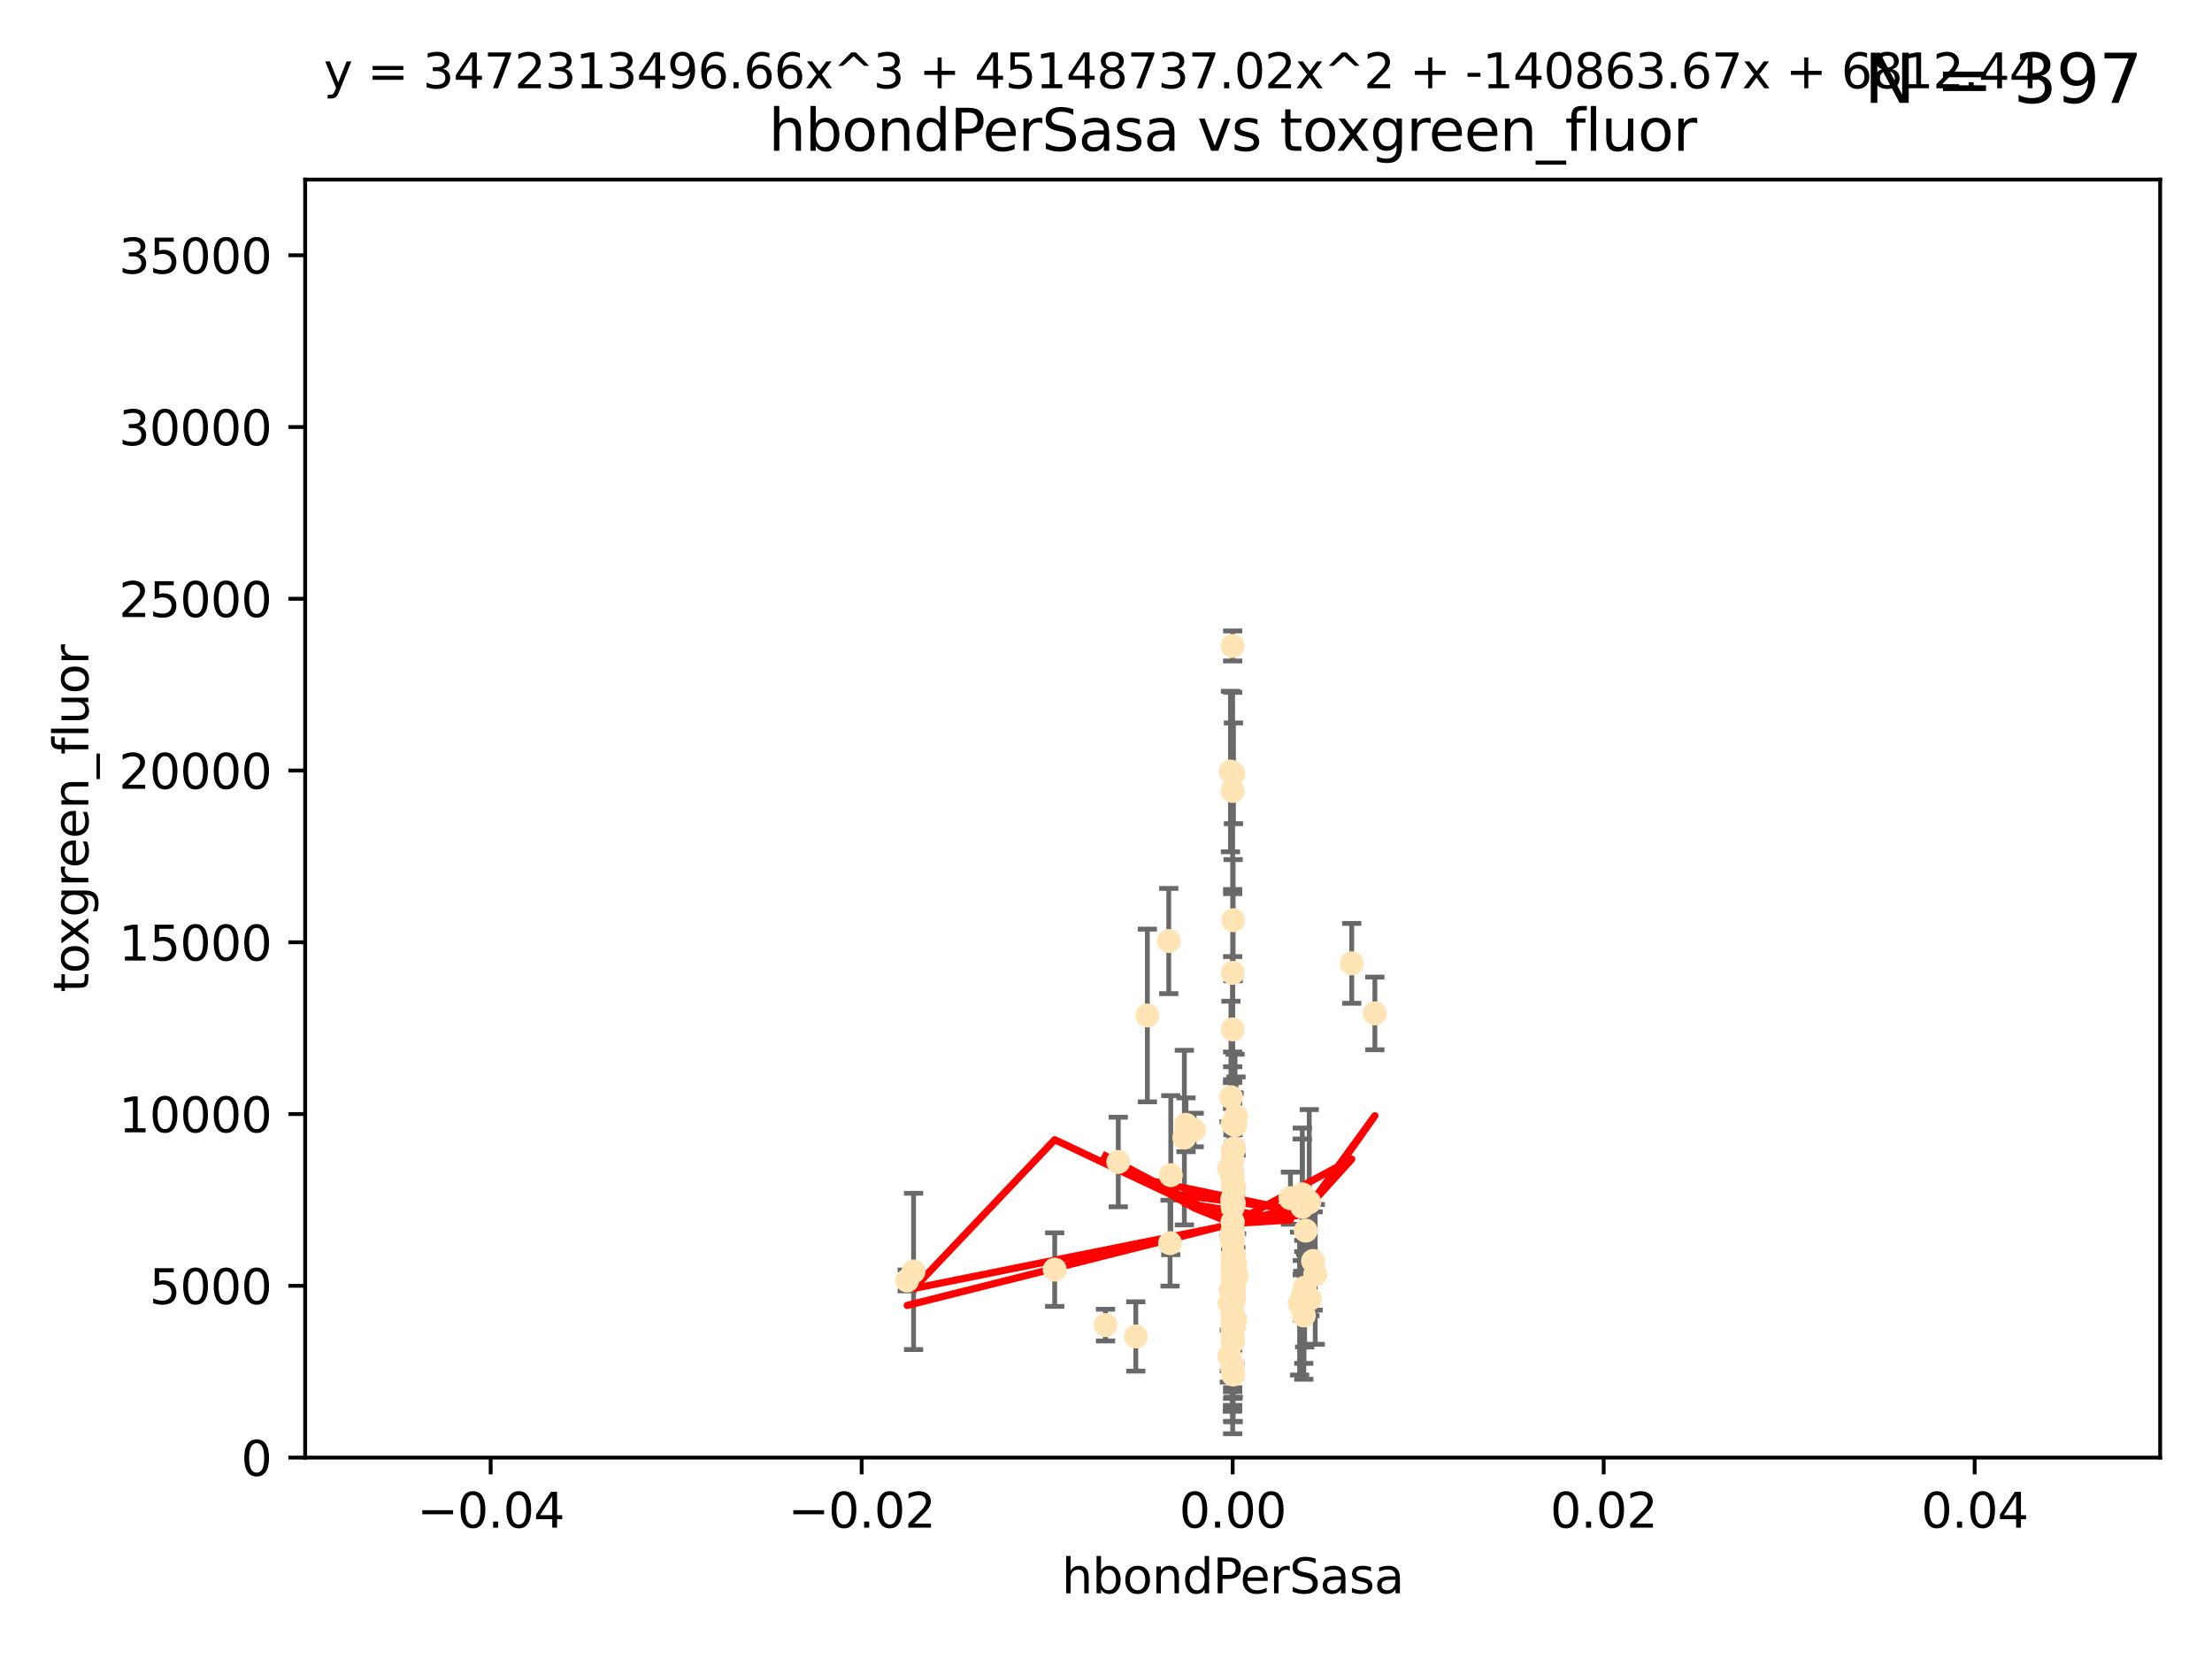 <?xml version="1.0" encoding="utf-8" standalone="no"?>
<!DOCTYPE svg PUBLIC "-//W3C//DTD SVG 1.1//EN"
  "http://www.w3.org/Graphics/SVG/1.1/DTD/svg11.dtd">
<svg xmlns:xlink="http://www.w3.org/1999/xlink" width="460.8pt" height="345.6pt" viewBox="0 0 460.8 345.6" xmlns="http://www.w3.org/2000/svg" version="1.1">
 <defs>
  <style type="text/css">*{stroke-linejoin: round; stroke-linecap: butt}</style>
 </defs>
 <g id="figure_1">
  <g id="patch_1">
   <path d="M 0 345.6 
L 460.8 345.6 
L 460.8 0 
L 0 0 
z
" style="fill: #ffffff"/>
  </g>
  <g id="axes_1">
   <g id="patch_2">
    <path d="M 63.571 303.64 
L 450 303.64 
L 450 37.411 
L 63.571 37.411 
z
" style="fill: #ffffff"/>
   </g>
   <g id="PathCollection_1">
    <defs>
     <path id="m973a06da29" d="M 0 1.118 
C 0.297 1.118 0.581 1 0.791 0.791 
C 1 0.581 1.118 0.297 1.118 0 
C 1.118 -0.297 1 -0.581 0.791 -0.791 
C 0.581 -1 0.297 -1.118 0 -1.118 
C -0.297 -1.118 -0.581 -1 -0.791 -0.791 
C -1 -0.581 -1.118 -0.297 -1.118 0 
C -1.118 0.297 -1 0.581 -0.791 0.791 
C -0.581 1 -0.297 1.118 0 1.118 
z
" style="stroke: #ffe4b5"/>
    </defs>
    <g clip-path="url(#p9691951db2)">
     <use xlink:href="#m973a06da29" x="247.07" y="234.314" style="fill: #ffe4b5; stroke: #ffe4b5"/>
     <use xlink:href="#m973a06da29" x="268.821" y="249.604" style="fill: #ffe4b5; stroke: #ffe4b5"/>
     <use xlink:href="#m973a06da29" x="256.786" y="239.766" style="fill: #ffe4b5; stroke: #ffe4b5"/>
     <use xlink:href="#m973a06da29" x="256.786" y="134.565" style="fill: #ffe4b5; stroke: #ffe4b5"/>
     <use xlink:href="#m973a06da29" x="246.724" y="236.981" style="fill: #ffe4b5; stroke: #ffe4b5"/>
     <use xlink:href="#m973a06da29" x="256.95" y="161.097" style="fill: #ffe4b5; stroke: #ffe4b5"/>
     <use xlink:href="#m973a06da29" x="256.884" y="191.695" style="fill: #ffe4b5; stroke: #ffe4b5"/>
     <use xlink:href="#m973a06da29" x="257.007" y="269.36" style="fill: #ffe4b5; stroke: #ffe4b5"/>
     <use xlink:href="#m973a06da29" x="257.294" y="274.894" style="fill: #ffe4b5; stroke: #ffe4b5"/>
     <use xlink:href="#m973a06da29" x="256.671" y="245.211" style="fill: #ffe4b5; stroke: #ffe4b5"/>
     <use xlink:href="#m973a06da29" x="257.071" y="261.416" style="fill: #ffe4b5; stroke: #ffe4b5"/>
     <use xlink:href="#m973a06da29" x="257.303" y="263.222" style="fill: #ffe4b5; stroke: #ffe4b5"/>
     <use xlink:href="#m973a06da29" x="256.786" y="257.71" style="fill: #ffe4b5; stroke: #ffe4b5"/>
     <use xlink:href="#m973a06da29" x="257.058" y="268.289" style="fill: #ffe4b5; stroke: #ffe4b5"/>
     <use xlink:href="#m973a06da29" x="232.957" y="242.059" style="fill: #ffe4b5; stroke: #ffe4b5"/>
     <use xlink:href="#m973a06da29" x="256.786" y="258.231" style="fill: #ffe4b5; stroke: #ffe4b5"/>
     <use xlink:href="#m973a06da29" x="257.033" y="250.674" style="fill: #ffe4b5; stroke: #ffe4b5"/>
     <use xlink:href="#m973a06da29" x="271.777" y="268.243" style="fill: #ffe4b5; stroke: #ffe4b5"/>
     <use xlink:href="#m973a06da29" x="286.412" y="211.111" style="fill: #ffe4b5; stroke: #ffe4b5"/>
     <use xlink:href="#m973a06da29" x="272.74" y="250.441" style="fill: #ffe4b5; stroke: #ffe4b5"/>
     <use xlink:href="#m973a06da29" x="272.872" y="270.581" style="fill: #ffe4b5; stroke: #ffe4b5"/>
     <use xlink:href="#m973a06da29" x="256.786" y="284.373" style="fill: #ffe4b5; stroke: #ffe4b5"/>
     <use xlink:href="#m973a06da29" x="239.018" y="211.549" style="fill: #ffe4b5; stroke: #ffe4b5"/>
     <use xlink:href="#m973a06da29" x="271.612" y="274.038" style="fill: #ffe4b5; stroke: #ffe4b5"/>
     <use xlink:href="#m973a06da29" x="256.786" y="266.025" style="fill: #ffe4b5; stroke: #ffe4b5"/>
     <use xlink:href="#m973a06da29" x="256.915" y="257.713" style="fill: #ffe4b5; stroke: #ffe4b5"/>
     <use xlink:href="#m973a06da29" x="272.003" y="256.369" style="fill: #ffe4b5; stroke: #ffe4b5"/>
     <use xlink:href="#m973a06da29" x="243.473" y="196.034" style="fill: #ffe4b5; stroke: #ffe4b5"/>
     <use xlink:href="#m973a06da29" x="256.786" y="254.565" style="fill: #ffe4b5; stroke: #ffe4b5"/>
     <use xlink:href="#m973a06da29" x="256.786" y="250.167" style="fill: #ffe4b5; stroke: #ffe4b5"/>
     <use xlink:href="#m973a06da29" x="256.786" y="261.531" style="fill: #ffe4b5; stroke: #ffe4b5"/>
     <use xlink:href="#m973a06da29" x="271.294" y="248.793" style="fill: #ffe4b5; stroke: #ffe4b5"/>
     <use xlink:href="#m973a06da29" x="256.786" y="269.401" style="fill: #ffe4b5; stroke: #ffe4b5"/>
     <use xlink:href="#m973a06da29" x="256.786" y="254.587" style="fill: #ffe4b5; stroke: #ffe4b5"/>
     <use xlink:href="#m973a06da29" x="256.786" y="268.876" style="fill: #ffe4b5; stroke: #ffe4b5"/>
     <use xlink:href="#m973a06da29" x="256.091" y="282.496" style="fill: #ffe4b5; stroke: #ffe4b5"/>
     <use xlink:href="#m973a06da29" x="256.786" y="275.912" style="fill: #ffe4b5; stroke: #ffe4b5"/>
     <use xlink:href="#m973a06da29" x="256.758" y="245.241" style="fill: #ffe4b5; stroke: #ffe4b5"/>
     <use xlink:href="#m973a06da29" x="256.786" y="284.744" style="fill: #ffe4b5; stroke: #ffe4b5"/>
     <use xlink:href="#m973a06da29" x="188.988" y="266.743" style="fill: #ffe4b5; stroke: #ffe4b5"/>
     <use xlink:href="#m973a06da29" x="256.786" y="261.678" style="fill: #ffe4b5; stroke: #ffe4b5"/>
     <use xlink:href="#m973a06da29" x="257.483" y="232.498" style="fill: #ffe4b5; stroke: #ffe4b5"/>
     <use xlink:href="#m973a06da29" x="256.786" y="247.3" style="fill: #ffe4b5; stroke: #ffe4b5"/>
     <use xlink:href="#m973a06da29" x="256.786" y="279.543" style="fill: #ffe4b5; stroke: #ffe4b5"/>
     <use xlink:href="#m973a06da29" x="256.786" y="273.749" style="fill: #ffe4b5; stroke: #ffe4b5"/>
     <use xlink:href="#m973a06da29" x="273.543" y="262.681" style="fill: #ffe4b5; stroke: #ffe4b5"/>
     <use xlink:href="#m973a06da29" x="256.786" y="265.089" style="fill: #ffe4b5; stroke: #ffe4b5"/>
     <use xlink:href="#m973a06da29" x="256.786" y="249.62" style="fill: #ffe4b5; stroke: #ffe4b5"/>
     <use xlink:href="#m973a06da29" x="256.901" y="279.303" style="fill: #ffe4b5; stroke: #ffe4b5"/>
     <use xlink:href="#m973a06da29" x="257.074" y="266.628" style="fill: #ffe4b5; stroke: #ffe4b5"/>
     <use xlink:href="#m973a06da29" x="256.547" y="257.919" style="fill: #ffe4b5; stroke: #ffe4b5"/>
     <use xlink:href="#m973a06da29" x="256.098" y="271.523" style="fill: #ffe4b5; stroke: #ffe4b5"/>
     <use xlink:href="#m973a06da29" x="243.895" y="244.811" style="fill: #ffe4b5; stroke: #ffe4b5"/>
     <use xlink:href="#m973a06da29" x="248.766" y="235.4" style="fill: #ffe4b5; stroke: #ffe4b5"/>
     <use xlink:href="#m973a06da29" x="256.786" y="234.064" style="fill: #ffe4b5; stroke: #ffe4b5"/>
     <use xlink:href="#m973a06da29" x="256.786" y="265.598" style="fill: #ffe4b5; stroke: #ffe4b5"/>
     <use xlink:href="#m973a06da29" x="256.427" y="228.571" style="fill: #ffe4b5; stroke: #ffe4b5"/>
     <use xlink:href="#m973a06da29" x="256.786" y="214.438" style="fill: #ffe4b5; stroke: #ffe4b5"/>
     <use xlink:href="#m973a06da29" x="257.44" y="265.379" style="fill: #ffe4b5; stroke: #ffe4b5"/>
     <use xlink:href="#m973a06da29" x="256.786" y="276.124" style="fill: #ffe4b5; stroke: #ffe4b5"/>
     <use xlink:href="#m973a06da29" x="256.786" y="266.057" style="fill: #ffe4b5; stroke: #ffe4b5"/>
     <use xlink:href="#m973a06da29" x="256.786" y="202.659" style="fill: #ffe4b5; stroke: #ffe4b5"/>
     <use xlink:href="#m973a06da29" x="256.786" y="251.492" style="fill: #ffe4b5; stroke: #ffe4b5"/>
     <use xlink:href="#m973a06da29" x="281.589" y="200.681" style="fill: #ffe4b5; stroke: #ffe4b5"/>
     <use xlink:href="#m973a06da29" x="271.38" y="269.922" style="fill: #ffe4b5; stroke: #ffe4b5"/>
     <use xlink:href="#m973a06da29" x="256.786" y="273.699" style="fill: #ffe4b5; stroke: #ffe4b5"/>
     <use xlink:href="#m973a06da29" x="256.697" y="250.031" style="fill: #ffe4b5; stroke: #ffe4b5"/>
     <use xlink:href="#m973a06da29" x="256.98" y="265.407" style="fill: #ffe4b5; stroke: #ffe4b5"/>
     <use xlink:href="#m973a06da29" x="256.038" y="243.48" style="fill: #ffe4b5; stroke: #ffe4b5"/>
     <use xlink:href="#m973a06da29" x="256.716" y="285.079" style="fill: #ffe4b5; stroke: #ffe4b5"/>
     <use xlink:href="#m973a06da29" x="256.786" y="268.544" style="fill: #ffe4b5; stroke: #ffe4b5"/>
     <use xlink:href="#m973a06da29" x="256.786" y="164.766" style="fill: #ffe4b5; stroke: #ffe4b5"/>
     <use xlink:href="#m973a06da29" x="257.104" y="276.199" style="fill: #ffe4b5; stroke: #ffe4b5"/>
     <use xlink:href="#m973a06da29" x="256.786" y="268.214" style="fill: #ffe4b5; stroke: #ffe4b5"/>
     <use xlink:href="#m973a06da29" x="256.786" y="268.668" style="fill: #ffe4b5; stroke: #ffe4b5"/>
     <use xlink:href="#m973a06da29" x="270.731" y="271.555" style="fill: #ffe4b5; stroke: #ffe4b5"/>
     <use xlink:href="#m973a06da29" x="256.853" y="251.005" style="fill: #ffe4b5; stroke: #ffe4b5"/>
     <use xlink:href="#m973a06da29" x="271.606" y="271.205" style="fill: #ffe4b5; stroke: #ffe4b5"/>
     <use xlink:href="#m973a06da29" x="256.786" y="263.663" style="fill: #ffe4b5; stroke: #ffe4b5"/>
     <use xlink:href="#m973a06da29" x="256.786" y="274.638" style="fill: #ffe4b5; stroke: #ffe4b5"/>
     <use xlink:href="#m973a06da29" x="256.786" y="258.942" style="fill: #ffe4b5; stroke: #ffe4b5"/>
     <use xlink:href="#m973a06da29" x="257.609" y="265.805" style="fill: #ffe4b5; stroke: #ffe4b5"/>
     <use xlink:href="#m973a06da29" x="257.289" y="234.377" style="fill: #ffe4b5; stroke: #ffe4b5"/>
     <use xlink:href="#m973a06da29" x="256.786" y="262.303" style="fill: #ffe4b5; stroke: #ffe4b5"/>
     <use xlink:href="#m973a06da29" x="256.786" y="257.851" style="fill: #ffe4b5; stroke: #ffe4b5"/>
     <use xlink:href="#m973a06da29" x="243.74" y="258.972" style="fill: #ffe4b5; stroke: #ffe4b5"/>
     <use xlink:href="#m973a06da29" x="219.716" y="264.488" style="fill: #ffe4b5; stroke: #ffe4b5"/>
     <use xlink:href="#m973a06da29" x="190.313" y="264.857" style="fill: #ffe4b5; stroke: #ffe4b5"/>
     <use xlink:href="#m973a06da29" x="257.155" y="247.597" style="fill: #ffe4b5; stroke: #ffe4b5"/>
     <use xlink:href="#m973a06da29" x="256.647" y="256.763" style="fill: #ffe4b5; stroke: #ffe4b5"/>
     <use xlink:href="#m973a06da29" x="256.786" y="278.948" style="fill: #ffe4b5; stroke: #ffe4b5"/>
     <use xlink:href="#m973a06da29" x="256.786" y="257.675" style="fill: #ffe4b5; stroke: #ffe4b5"/>
     <use xlink:href="#m973a06da29" x="256.786" y="276.752" style="fill: #ffe4b5; stroke: #ffe4b5"/>
     <use xlink:href="#m973a06da29" x="257.031" y="270.906" style="fill: #ffe4b5; stroke: #ffe4b5"/>
     <use xlink:href="#m973a06da29" x="256.786" y="279.382" style="fill: #ffe4b5; stroke: #ffe4b5"/>
     <use xlink:href="#m973a06da29" x="256.359" y="268.702" style="fill: #ffe4b5; stroke: #ffe4b5"/>
     <use xlink:href="#m973a06da29" x="273.985" y="265.481" style="fill: #ffe4b5; stroke: #ffe4b5"/>
     <use xlink:href="#m973a06da29" x="256.938" y="247" style="fill: #ffe4b5; stroke: #ffe4b5"/>
     <use xlink:href="#m973a06da29" x="257.088" y="239.247" style="fill: #ffe4b5; stroke: #ffe4b5"/>
     <use xlink:href="#m973a06da29" x="256.325" y="160.728" style="fill: #ffe4b5; stroke: #ffe4b5"/>
     <use xlink:href="#m973a06da29" x="236.608" y="278.408" style="fill: #ffe4b5; stroke: #ffe4b5"/>
     <use xlink:href="#m973a06da29" x="256.786" y="256.933" style="fill: #ffe4b5; stroke: #ffe4b5"/>
     <use xlink:href="#m973a06da29" x="256.786" y="277.241" style="fill: #ffe4b5; stroke: #ffe4b5"/>
     <use xlink:href="#m973a06da29" x="271.281" y="251.422" style="fill: #ffe4b5; stroke: #ffe4b5"/>
     <use xlink:href="#m973a06da29" x="256.786" y="241.85" style="fill: #ffe4b5; stroke: #ffe4b5"/>
     <use xlink:href="#m973a06da29" x="256.786" y="244.466" style="fill: #ffe4b5; stroke: #ffe4b5"/>
     <use xlink:href="#m973a06da29" x="256.893" y="286.345" style="fill: #ffe4b5; stroke: #ffe4b5"/>
     <use xlink:href="#m973a06da29" x="256.786" y="274.836" style="fill: #ffe4b5; stroke: #ffe4b5"/>
     <use xlink:href="#m973a06da29" x="230.304" y="276.042" style="fill: #ffe4b5; stroke: #ffe4b5"/>
    </g>
   </g>
   <g id="matplotlib.axis_1">
    <g id="xtick_1">
     <g id="line2d_1">
      <defs>
       <path id="m769d5c9149" d="M 0 0 
L 0 3.5 
" style="stroke: #000000; stroke-width: 0.8"/>
      </defs>
      <g>
       <use xlink:href="#m769d5c9149" x="102.214" y="303.64" style="stroke: #000000; stroke-width: 0.8"/>
      </g>
     </g>
     <g id="text_1">
      <!-- −0.04 -->
      <g transform="translate(86.891 318.238)scale(0.1 -0.1)">
       <defs>
        <path id="DejaVuSans-2212" d="M 678 2272 
L 4684 2272 
L 4684 1741 
L 678 1741 
L 678 2272 
z
" transform="scale(0.016)"/>
        <path id="DejaVuSans-30" d="M 2034 4250 
Q 1547 4250 1301 3770 
Q 1056 3291 1056 2328 
Q 1056 1369 1301 889 
Q 1547 409 2034 409 
Q 2525 409 2770 889 
Q 3016 1369 3016 2328 
Q 3016 3291 2770 3770 
Q 2525 4250 2034 4250 
z
M 2034 4750 
Q 2819 4750 3233 4129 
Q 3647 3509 3647 2328 
Q 3647 1150 3233 529 
Q 2819 -91 2034 -91 
Q 1250 -91 836 529 
Q 422 1150 422 2328 
Q 422 3509 836 4129 
Q 1250 4750 2034 4750 
z
" transform="scale(0.016)"/>
        <path id="DejaVuSans-2e" d="M 684 794 
L 1344 794 
L 1344 0 
L 684 0 
L 684 794 
z
" transform="scale(0.016)"/>
        <path id="DejaVuSans-34" d="M 2419 4116 
L 825 1625 
L 2419 1625 
L 2419 4116 
z
M 2253 4666 
L 3047 4666 
L 3047 1625 
L 3713 1625 
L 3713 1100 
L 3047 1100 
L 3047 0 
L 2419 0 
L 2419 1100 
L 313 1100 
L 313 1709 
L 2253 4666 
z
" transform="scale(0.016)"/>
       </defs>
       <use xlink:href="#DejaVuSans-2212"/>
       <use xlink:href="#DejaVuSans-30" x="83.789"/>
       <use xlink:href="#DejaVuSans-2e" x="147.412"/>
       <use xlink:href="#DejaVuSans-30" x="179.199"/>
       <use xlink:href="#DejaVuSans-34" x="242.822"/>
      </g>
     </g>
    </g>
    <g id="xtick_2">
     <g id="line2d_2">
      <g>
       <use xlink:href="#m769d5c9149" x="179.5" y="303.64" style="stroke: #000000; stroke-width: 0.8"/>
      </g>
     </g>
     <g id="text_2">
      <!-- −0.02 -->
      <g transform="translate(164.177 318.238)scale(0.1 -0.1)">
       <defs>
        <path id="DejaVuSans-32" d="M 1228 531 
L 3431 531 
L 3431 0 
L 469 0 
L 469 531 
Q 828 903 1448 1529 
Q 2069 2156 2228 2338 
Q 2531 2678 2651 2914 
Q 2772 3150 2772 3378 
Q 2772 3750 2511 3984 
Q 2250 4219 1831 4219 
Q 1534 4219 1204 4116 
Q 875 4013 500 3803 
L 500 4441 
Q 881 4594 1212 4672 
Q 1544 4750 1819 4750 
Q 2544 4750 2975 4387 
Q 3406 4025 3406 3419 
Q 3406 3131 3298 2873 
Q 3191 2616 2906 2266 
Q 2828 2175 2409 1742 
Q 1991 1309 1228 531 
z
" transform="scale(0.016)"/>
       </defs>
       <use xlink:href="#DejaVuSans-2212"/>
       <use xlink:href="#DejaVuSans-30" x="83.789"/>
       <use xlink:href="#DejaVuSans-2e" x="147.412"/>
       <use xlink:href="#DejaVuSans-30" x="179.199"/>
       <use xlink:href="#DejaVuSans-32" x="242.822"/>
      </g>
     </g>
    </g>
    <g id="xtick_3">
     <g id="line2d_3">
      <g>
       <use xlink:href="#m769d5c9149" x="256.786" y="303.64" style="stroke: #000000; stroke-width: 0.8"/>
      </g>
     </g>
     <g id="text_3">
      <!-- 0.00 -->
      <g transform="translate(245.653 318.238)scale(0.1 -0.1)">
       <use xlink:href="#DejaVuSans-30"/>
       <use xlink:href="#DejaVuSans-2e" x="63.623"/>
       <use xlink:href="#DejaVuSans-30" x="95.41"/>
       <use xlink:href="#DejaVuSans-30" x="159.033"/>
      </g>
     </g>
    </g>
    <g id="xtick_4">
     <g id="line2d_4">
      <g>
       <use xlink:href="#m769d5c9149" x="334.071" y="303.64" style="stroke: #000000; stroke-width: 0.8"/>
      </g>
     </g>
     <g id="text_4">
      <!-- 0.02 -->
      <g transform="translate(322.939 318.238)scale(0.1 -0.1)">
       <use xlink:href="#DejaVuSans-30"/>
       <use xlink:href="#DejaVuSans-2e" x="63.623"/>
       <use xlink:href="#DejaVuSans-30" x="95.41"/>
       <use xlink:href="#DejaVuSans-32" x="159.033"/>
      </g>
     </g>
    </g>
    <g id="xtick_5">
     <g id="line2d_5">
      <g>
       <use xlink:href="#m769d5c9149" x="411.357" y="303.64" style="stroke: #000000; stroke-width: 0.8"/>
      </g>
     </g>
     <g id="text_5">
      <!-- 0.04 -->
      <g transform="translate(400.224 318.238)scale(0.1 -0.1)">
       <use xlink:href="#DejaVuSans-30"/>
       <use xlink:href="#DejaVuSans-2e" x="63.623"/>
       <use xlink:href="#DejaVuSans-30" x="95.41"/>
       <use xlink:href="#DejaVuSans-34" x="159.033"/>
      </g>
     </g>
    </g>
    <g id="text_6">
     <!-- hbondPerSasa -->
     <g transform="translate(221.168 331.917)scale(0.1 -0.1)">
      <defs>
       <path id="DejaVuSans-68" d="M 3513 2113 
L 3513 0 
L 2938 0 
L 2938 2094 
Q 2938 2591 2744 2837 
Q 2550 3084 2163 3084 
Q 1697 3084 1428 2787 
Q 1159 2491 1159 1978 
L 1159 0 
L 581 0 
L 581 4863 
L 1159 4863 
L 1159 2956 
Q 1366 3272 1645 3428 
Q 1925 3584 2291 3584 
Q 2894 3584 3203 3211 
Q 3513 2838 3513 2113 
z
" transform="scale(0.016)"/>
       <path id="DejaVuSans-62" d="M 3116 1747 
Q 3116 2381 2855 2742 
Q 2594 3103 2138 3103 
Q 1681 3103 1420 2742 
Q 1159 2381 1159 1747 
Q 1159 1113 1420 752 
Q 1681 391 2138 391 
Q 2594 391 2855 752 
Q 3116 1113 3116 1747 
z
M 1159 2969 
Q 1341 3281 1617 3432 
Q 1894 3584 2278 3584 
Q 2916 3584 3314 3078 
Q 3713 2572 3713 1747 
Q 3713 922 3314 415 
Q 2916 -91 2278 -91 
Q 1894 -91 1617 61 
Q 1341 213 1159 525 
L 1159 0 
L 581 0 
L 581 4863 
L 1159 4863 
L 1159 2969 
z
" transform="scale(0.016)"/>
       <path id="DejaVuSans-6f" d="M 1959 3097 
Q 1497 3097 1228 2736 
Q 959 2375 959 1747 
Q 959 1119 1226 758 
Q 1494 397 1959 397 
Q 2419 397 2687 759 
Q 2956 1122 2956 1747 
Q 2956 2369 2687 2733 
Q 2419 3097 1959 3097 
z
M 1959 3584 
Q 2709 3584 3137 3096 
Q 3566 2609 3566 1747 
Q 3566 888 3137 398 
Q 2709 -91 1959 -91 
Q 1206 -91 779 398 
Q 353 888 353 1747 
Q 353 2609 779 3096 
Q 1206 3584 1959 3584 
z
" transform="scale(0.016)"/>
       <path id="DejaVuSans-6e" d="M 3513 2113 
L 3513 0 
L 2938 0 
L 2938 2094 
Q 2938 2591 2744 2837 
Q 2550 3084 2163 3084 
Q 1697 3084 1428 2787 
Q 1159 2491 1159 1978 
L 1159 0 
L 581 0 
L 581 3500 
L 1159 3500 
L 1159 2956 
Q 1366 3272 1645 3428 
Q 1925 3584 2291 3584 
Q 2894 3584 3203 3211 
Q 3513 2838 3513 2113 
z
" transform="scale(0.016)"/>
       <path id="DejaVuSans-64" d="M 2906 2969 
L 2906 4863 
L 3481 4863 
L 3481 0 
L 2906 0 
L 2906 525 
Q 2725 213 2448 61 
Q 2172 -91 1784 -91 
Q 1150 -91 751 415 
Q 353 922 353 1747 
Q 353 2572 751 3078 
Q 1150 3584 1784 3584 
Q 2172 3584 2448 3432 
Q 2725 3281 2906 2969 
z
M 947 1747 
Q 947 1113 1208 752 
Q 1469 391 1925 391 
Q 2381 391 2643 752 
Q 2906 1113 2906 1747 
Q 2906 2381 2643 2742 
Q 2381 3103 1925 3103 
Q 1469 3103 1208 2742 
Q 947 2381 947 1747 
z
" transform="scale(0.016)"/>
       <path id="DejaVuSans-50" d="M 1259 4147 
L 1259 2394 
L 2053 2394 
Q 2494 2394 2734 2622 
Q 2975 2850 2975 3272 
Q 2975 3691 2734 3919 
Q 2494 4147 2053 4147 
L 1259 4147 
z
M 628 4666 
L 2053 4666 
Q 2838 4666 3239 4311 
Q 3641 3956 3641 3272 
Q 3641 2581 3239 2228 
Q 2838 1875 2053 1875 
L 1259 1875 
L 1259 0 
L 628 0 
L 628 4666 
z
" transform="scale(0.016)"/>
       <path id="DejaVuSans-65" d="M 3597 1894 
L 3597 1613 
L 953 1613 
Q 991 1019 1311 708 
Q 1631 397 2203 397 
Q 2534 397 2845 478 
Q 3156 559 3463 722 
L 3463 178 
Q 3153 47 2828 -22 
Q 2503 -91 2169 -91 
Q 1331 -91 842 396 
Q 353 884 353 1716 
Q 353 2575 817 3079 
Q 1281 3584 2069 3584 
Q 2775 3584 3186 3129 
Q 3597 2675 3597 1894 
z
M 3022 2063 
Q 3016 2534 2758 2815 
Q 2500 3097 2075 3097 
Q 1594 3097 1305 2825 
Q 1016 2553 972 2059 
L 3022 2063 
z
" transform="scale(0.016)"/>
       <path id="DejaVuSans-72" d="M 2631 2963 
Q 2534 3019 2420 3045 
Q 2306 3072 2169 3072 
Q 1681 3072 1420 2755 
Q 1159 2438 1159 1844 
L 1159 0 
L 581 0 
L 581 3500 
L 1159 3500 
L 1159 2956 
Q 1341 3275 1631 3429 
Q 1922 3584 2338 3584 
Q 2397 3584 2469 3576 
Q 2541 3569 2628 3553 
L 2631 2963 
z
" transform="scale(0.016)"/>
       <path id="DejaVuSans-53" d="M 3425 4513 
L 3425 3897 
Q 3066 4069 2747 4153 
Q 2428 4238 2131 4238 
Q 1616 4238 1336 4038 
Q 1056 3838 1056 3469 
Q 1056 3159 1242 3001 
Q 1428 2844 1947 2747 
L 2328 2669 
Q 3034 2534 3370 2195 
Q 3706 1856 3706 1288 
Q 3706 609 3251 259 
Q 2797 -91 1919 -91 
Q 1588 -91 1214 -16 
Q 841 59 441 206 
L 441 856 
Q 825 641 1194 531 
Q 1563 422 1919 422 
Q 2459 422 2753 634 
Q 3047 847 3047 1241 
Q 3047 1584 2836 1778 
Q 2625 1972 2144 2069 
L 1759 2144 
Q 1053 2284 737 2584 
Q 422 2884 422 3419 
Q 422 4038 858 4394 
Q 1294 4750 2059 4750 
Q 2388 4750 2728 4690 
Q 3069 4631 3425 4513 
z
" transform="scale(0.016)"/>
       <path id="DejaVuSans-61" d="M 2194 1759 
Q 1497 1759 1228 1600 
Q 959 1441 959 1056 
Q 959 750 1161 570 
Q 1363 391 1709 391 
Q 2188 391 2477 730 
Q 2766 1069 2766 1631 
L 2766 1759 
L 2194 1759 
z
M 3341 1997 
L 3341 0 
L 2766 0 
L 2766 531 
Q 2569 213 2275 61 
Q 1981 -91 1556 -91 
Q 1019 -91 701 211 
Q 384 513 384 1019 
Q 384 1609 779 1909 
Q 1175 2209 1959 2209 
L 2766 2209 
L 2766 2266 
Q 2766 2663 2505 2880 
Q 2244 3097 1772 3097 
Q 1472 3097 1187 3025 
Q 903 2953 641 2809 
L 641 3341 
Q 956 3463 1253 3523 
Q 1550 3584 1831 3584 
Q 2591 3584 2966 3190 
Q 3341 2797 3341 1997 
z
" transform="scale(0.016)"/>
       <path id="DejaVuSans-73" d="M 2834 3397 
L 2834 2853 
Q 2591 2978 2328 3040 
Q 2066 3103 1784 3103 
Q 1356 3103 1142 2972 
Q 928 2841 928 2578 
Q 928 2378 1081 2264 
Q 1234 2150 1697 2047 
L 1894 2003 
Q 2506 1872 2764 1633 
Q 3022 1394 3022 966 
Q 3022 478 2636 193 
Q 2250 -91 1575 -91 
Q 1294 -91 989 -36 
Q 684 19 347 128 
L 347 722 
Q 666 556 975 473 
Q 1284 391 1588 391 
Q 1994 391 2212 530 
Q 2431 669 2431 922 
Q 2431 1156 2273 1281 
Q 2116 1406 1581 1522 
L 1381 1569 
Q 847 1681 609 1914 
Q 372 2147 372 2553 
Q 372 3047 722 3315 
Q 1072 3584 1716 3584 
Q 2034 3584 2315 3537 
Q 2597 3491 2834 3397 
z
" transform="scale(0.016)"/>
      </defs>
      <use xlink:href="#DejaVuSans-68"/>
      <use xlink:href="#DejaVuSans-62" x="63.379"/>
      <use xlink:href="#DejaVuSans-6f" x="126.855"/>
      <use xlink:href="#DejaVuSans-6e" x="188.037"/>
      <use xlink:href="#DejaVuSans-64" x="251.416"/>
      <use xlink:href="#DejaVuSans-50" x="314.893"/>
      <use xlink:href="#DejaVuSans-65" x="371.57"/>
      <use xlink:href="#DejaVuSans-72" x="433.094"/>
      <use xlink:href="#DejaVuSans-53" x="474.207"/>
      <use xlink:href="#DejaVuSans-61" x="537.684"/>
      <use xlink:href="#DejaVuSans-73" x="598.963"/>
      <use xlink:href="#DejaVuSans-61" x="651.062"/>
     </g>
    </g>
   </g>
   <g id="matplotlib.axis_2">
    <g id="ytick_1">
     <g id="line2d_6">
      <defs>
       <path id="m635f274188" d="M 0 0 
L -3.5 0 
" style="stroke: #000000; stroke-width: 0.8"/>
      </defs>
      <g>
       <use xlink:href="#m635f274188" x="63.571" y="303.64" style="stroke: #000000; stroke-width: 0.8"/>
      </g>
     </g>
     <g id="text_7">
      <!-- 0 -->
      <g transform="translate(50.209 307.439)scale(0.1 -0.1)">
       <use xlink:href="#DejaVuSans-30"/>
      </g>
     </g>
    </g>
    <g id="ytick_2">
     <g id="line2d_7">
      <g>
       <use xlink:href="#m635f274188" x="63.571" y="267.859" style="stroke: #000000; stroke-width: 0.8"/>
      </g>
     </g>
     <g id="text_8">
      <!-- 5000 -->
      <g transform="translate(31.121 271.658)scale(0.1 -0.1)">
       <defs>
        <path id="DejaVuSans-35" d="M 691 4666 
L 3169 4666 
L 3169 4134 
L 1269 4134 
L 1269 2991 
Q 1406 3038 1543 3061 
Q 1681 3084 1819 3084 
Q 2600 3084 3056 2656 
Q 3513 2228 3513 1497 
Q 3513 744 3044 326 
Q 2575 -91 1722 -91 
Q 1428 -91 1123 -41 
Q 819 9 494 109 
L 494 744 
Q 775 591 1075 516 
Q 1375 441 1709 441 
Q 2250 441 2565 725 
Q 2881 1009 2881 1497 
Q 2881 1984 2565 2268 
Q 2250 2553 1709 2553 
Q 1456 2553 1204 2497 
Q 953 2441 691 2322 
L 691 4666 
z
" transform="scale(0.016)"/>
       </defs>
       <use xlink:href="#DejaVuSans-35"/>
       <use xlink:href="#DejaVuSans-30" x="63.623"/>
       <use xlink:href="#DejaVuSans-30" x="127.246"/>
       <use xlink:href="#DejaVuSans-30" x="190.869"/>
      </g>
     </g>
    </g>
    <g id="ytick_3">
     <g id="line2d_8">
      <g>
       <use xlink:href="#m635f274188" x="63.571" y="232.078" style="stroke: #000000; stroke-width: 0.8"/>
      </g>
     </g>
     <g id="text_9">
      <!-- 10000 -->
      <g transform="translate(24.759 235.878)scale(0.1 -0.1)">
       <defs>
        <path id="DejaVuSans-31" d="M 794 531 
L 1825 531 
L 1825 4091 
L 703 3866 
L 703 4441 
L 1819 4666 
L 2450 4666 
L 2450 531 
L 3481 531 
L 3481 0 
L 794 0 
L 794 531 
z
" transform="scale(0.016)"/>
       </defs>
       <use xlink:href="#DejaVuSans-31"/>
       <use xlink:href="#DejaVuSans-30" x="63.623"/>
       <use xlink:href="#DejaVuSans-30" x="127.246"/>
       <use xlink:href="#DejaVuSans-30" x="190.869"/>
       <use xlink:href="#DejaVuSans-30" x="254.492"/>
      </g>
     </g>
    </g>
    <g id="ytick_4">
     <g id="line2d_9">
      <g>
       <use xlink:href="#m635f274188" x="63.571" y="196.298" style="stroke: #000000; stroke-width: 0.8"/>
      </g>
     </g>
     <g id="text_10">
      <!-- 15000 -->
      <g transform="translate(24.759 200.097)scale(0.1 -0.1)">
       <use xlink:href="#DejaVuSans-31"/>
       <use xlink:href="#DejaVuSans-35" x="63.623"/>
       <use xlink:href="#DejaVuSans-30" x="127.246"/>
       <use xlink:href="#DejaVuSans-30" x="190.869"/>
       <use xlink:href="#DejaVuSans-30" x="254.492"/>
      </g>
     </g>
    </g>
    <g id="ytick_5">
     <g id="line2d_10">
      <g>
       <use xlink:href="#m635f274188" x="63.571" y="160.517" style="stroke: #000000; stroke-width: 0.8"/>
      </g>
     </g>
     <g id="text_11">
      <!-- 20000 -->
      <g transform="translate(24.759 164.316)scale(0.1 -0.1)">
       <use xlink:href="#DejaVuSans-32"/>
       <use xlink:href="#DejaVuSans-30" x="63.623"/>
       <use xlink:href="#DejaVuSans-30" x="127.246"/>
       <use xlink:href="#DejaVuSans-30" x="190.869"/>
       <use xlink:href="#DejaVuSans-30" x="254.492"/>
      </g>
     </g>
    </g>
    <g id="ytick_6">
     <g id="line2d_11">
      <g>
       <use xlink:href="#m635f274188" x="63.571" y="124.736" style="stroke: #000000; stroke-width: 0.8"/>
      </g>
     </g>
     <g id="text_12">
      <!-- 25000 -->
      <g transform="translate(24.759 128.535)scale(0.1 -0.1)">
       <use xlink:href="#DejaVuSans-32"/>
       <use xlink:href="#DejaVuSans-35" x="63.623"/>
       <use xlink:href="#DejaVuSans-30" x="127.246"/>
       <use xlink:href="#DejaVuSans-30" x="190.869"/>
       <use xlink:href="#DejaVuSans-30" x="254.492"/>
      </g>
     </g>
    </g>
    <g id="ytick_7">
     <g id="line2d_12">
      <g>
       <use xlink:href="#m635f274188" x="63.571" y="88.955" style="stroke: #000000; stroke-width: 0.8"/>
      </g>
     </g>
     <g id="text_13">
      <!-- 30000 -->
      <g transform="translate(24.759 92.754)scale(0.1 -0.1)">
       <defs>
        <path id="DejaVuSans-33" d="M 2597 2516 
Q 3050 2419 3304 2112 
Q 3559 1806 3559 1356 
Q 3559 666 3084 287 
Q 2609 -91 1734 -91 
Q 1441 -91 1130 -33 
Q 819 25 488 141 
L 488 750 
Q 750 597 1062 519 
Q 1375 441 1716 441 
Q 2309 441 2620 675 
Q 2931 909 2931 1356 
Q 2931 1769 2642 2001 
Q 2353 2234 1838 2234 
L 1294 2234 
L 1294 2753 
L 1863 2753 
Q 2328 2753 2575 2939 
Q 2822 3125 2822 3475 
Q 2822 3834 2567 4026 
Q 2313 4219 1838 4219 
Q 1578 4219 1281 4162 
Q 984 4106 628 3988 
L 628 4550 
Q 988 4650 1302 4700 
Q 1616 4750 1894 4750 
Q 2613 4750 3031 4423 
Q 3450 4097 3450 3541 
Q 3450 3153 3228 2886 
Q 3006 2619 2597 2516 
z
" transform="scale(0.016)"/>
       </defs>
       <use xlink:href="#DejaVuSans-33"/>
       <use xlink:href="#DejaVuSans-30" x="63.623"/>
       <use xlink:href="#DejaVuSans-30" x="127.246"/>
       <use xlink:href="#DejaVuSans-30" x="190.869"/>
       <use xlink:href="#DejaVuSans-30" x="254.492"/>
      </g>
     </g>
    </g>
    <g id="ytick_8">
     <g id="line2d_13">
      <g>
       <use xlink:href="#m635f274188" x="63.571" y="53.174" style="stroke: #000000; stroke-width: 0.8"/>
      </g>
     </g>
     <g id="text_14">
      <!-- 35000 -->
      <g transform="translate(24.759 56.974)scale(0.1 -0.1)">
       <use xlink:href="#DejaVuSans-33"/>
       <use xlink:href="#DejaVuSans-35" x="63.623"/>
       <use xlink:href="#DejaVuSans-30" x="127.246"/>
       <use xlink:href="#DejaVuSans-30" x="190.869"/>
       <use xlink:href="#DejaVuSans-30" x="254.492"/>
      </g>
     </g>
    </g>
    <g id="text_15">
     <!-- toxgreen_fluor -->
     <g transform="translate(18.401 206.72)rotate(-90)scale(0.1 -0.1)">
      <defs>
       <path id="DejaVuSans-74" d="M 1172 4494 
L 1172 3500 
L 2356 3500 
L 2356 3053 
L 1172 3053 
L 1172 1153 
Q 1172 725 1289 603 
Q 1406 481 1766 481 
L 2356 481 
L 2356 0 
L 1766 0 
Q 1100 0 847 248 
Q 594 497 594 1153 
L 594 3053 
L 172 3053 
L 172 3500 
L 594 3500 
L 594 4494 
L 1172 4494 
z
" transform="scale(0.016)"/>
       <path id="DejaVuSans-78" d="M 3513 3500 
L 2247 1797 
L 3578 0 
L 2900 0 
L 1881 1375 
L 863 0 
L 184 0 
L 1544 1831 
L 300 3500 
L 978 3500 
L 1906 2253 
L 2834 3500 
L 3513 3500 
z
" transform="scale(0.016)"/>
       <path id="DejaVuSans-67" d="M 2906 1791 
Q 2906 2416 2648 2759 
Q 2391 3103 1925 3103 
Q 1463 3103 1205 2759 
Q 947 2416 947 1791 
Q 947 1169 1205 825 
Q 1463 481 1925 481 
Q 2391 481 2648 825 
Q 2906 1169 2906 1791 
z
M 3481 434 
Q 3481 -459 3084 -895 
Q 2688 -1331 1869 -1331 
Q 1566 -1331 1297 -1286 
Q 1028 -1241 775 -1147 
L 775 -588 
Q 1028 -725 1275 -790 
Q 1522 -856 1778 -856 
Q 2344 -856 2625 -561 
Q 2906 -266 2906 331 
L 2906 616 
Q 2728 306 2450 153 
Q 2172 0 1784 0 
Q 1141 0 747 490 
Q 353 981 353 1791 
Q 353 2603 747 3093 
Q 1141 3584 1784 3584 
Q 2172 3584 2450 3431 
Q 2728 3278 2906 2969 
L 2906 3500 
L 3481 3500 
L 3481 434 
z
" transform="scale(0.016)"/>
       <path id="DejaVuSans-5f" d="M 3263 -1063 
L 3263 -1509 
L -63 -1509 
L -63 -1063 
L 3263 -1063 
z
" transform="scale(0.016)"/>
       <path id="DejaVuSans-66" d="M 2375 4863 
L 2375 4384 
L 1825 4384 
Q 1516 4384 1395 4259 
Q 1275 4134 1275 3809 
L 1275 3500 
L 2222 3500 
L 2222 3053 
L 1275 3053 
L 1275 0 
L 697 0 
L 697 3053 
L 147 3053 
L 147 3500 
L 697 3500 
L 697 3744 
Q 697 4328 969 4595 
Q 1241 4863 1831 4863 
L 2375 4863 
z
" transform="scale(0.016)"/>
       <path id="DejaVuSans-6c" d="M 603 4863 
L 1178 4863 
L 1178 0 
L 603 0 
L 603 4863 
z
" transform="scale(0.016)"/>
       <path id="DejaVuSans-75" d="M 544 1381 
L 544 3500 
L 1119 3500 
L 1119 1403 
Q 1119 906 1312 657 
Q 1506 409 1894 409 
Q 2359 409 2629 706 
Q 2900 1003 2900 1516 
L 2900 3500 
L 3475 3500 
L 3475 0 
L 2900 0 
L 2900 538 
Q 2691 219 2414 64 
Q 2138 -91 1772 -91 
Q 1169 -91 856 284 
Q 544 659 544 1381 
z
M 1991 3584 
L 1991 3584 
z
" transform="scale(0.016)"/>
      </defs>
      <use xlink:href="#DejaVuSans-74"/>
      <use xlink:href="#DejaVuSans-6f" x="39.209"/>
      <use xlink:href="#DejaVuSans-78" x="97.266"/>
      <use xlink:href="#DejaVuSans-67" x="156.445"/>
      <use xlink:href="#DejaVuSans-72" x="219.922"/>
      <use xlink:href="#DejaVuSans-65" x="258.785"/>
      <use xlink:href="#DejaVuSans-65" x="320.309"/>
      <use xlink:href="#DejaVuSans-6e" x="381.832"/>
      <use xlink:href="#DejaVuSans-5f" x="445.211"/>
      <use xlink:href="#DejaVuSans-66" x="495.211"/>
      <use xlink:href="#DejaVuSans-6c" x="530.416"/>
      <use xlink:href="#DejaVuSans-75" x="558.199"/>
      <use xlink:href="#DejaVuSans-6f" x="621.578"/>
      <use xlink:href="#DejaVuSans-72" x="682.76"/>
     </g>
    </g>
   </g>
   <g id="LineCollection_1">
    <path d="M 247.07 239.92 
L 247.07 228.708 
" clip-path="url(#p9691951db2)" style="fill: none; stroke: #696969"/>
    <path d="M 268.821 255.034 
L 268.821 244.175 
" clip-path="url(#p9691951db2)" style="fill: none; stroke: #696969"/>
    <path d="M 256.786 248.613 
L 256.786 230.919 
" clip-path="url(#p9691951db2)" style="fill: none; stroke: #696969"/>
    <path d="M 256.786 137.697 
L 256.786 131.433 
" clip-path="url(#p9691951db2)" style="fill: none; stroke: #696969"/>
    <path d="M 246.724 255.17 
L 246.724 218.793 
" clip-path="url(#p9691951db2)" style="fill: none; stroke: #696969"/>
    <path d="M 256.95 171.591 
L 256.95 150.602 
" clip-path="url(#p9691951db2)" style="fill: none; stroke: #696969"/>
    <path d="M 256.884 204.322 
L 256.884 179.068 
" clip-path="url(#p9691951db2)" style="fill: none; stroke: #696969"/>
    <path d="M 257.007 285.866 
L 257.007 252.854 
" clip-path="url(#p9691951db2)" style="fill: none; stroke: #696969"/>
    <path d="M 257.294 284.234 
L 257.294 265.554 
" clip-path="url(#p9691951db2)" style="fill: none; stroke: #696969"/>
    <path d="M 256.671 255.753 
L 256.671 234.668 
" clip-path="url(#p9691951db2)" style="fill: none; stroke: #696969"/>
    <path d="M 257.071 276.91 
L 257.071 245.921 
" clip-path="url(#p9691951db2)" style="fill: none; stroke: #696969"/>
    <path d="M 257.303 275.37 
L 257.303 251.074 
" clip-path="url(#p9691951db2)" style="fill: none; stroke: #696969"/>
    <path d="M 256.786 268.533 
L 256.786 246.888 
" clip-path="url(#p9691951db2)" style="fill: none; stroke: #696969"/>
    <path d="M 257.058 287.25 
L 257.058 249.328 
" clip-path="url(#p9691951db2)" style="fill: none; stroke: #696969"/>
    <path d="M 232.957 251.393 
L 232.957 232.726 
" clip-path="url(#p9691951db2)" style="fill: none; stroke: #696969"/>
    <path d="M 256.786 269.894 
L 256.786 246.569 
" clip-path="url(#p9691951db2)" style="fill: none; stroke: #696969"/>
    <path d="M 257.033 263.312 
L 257.033 238.037 
" clip-path="url(#p9691951db2)" style="fill: none; stroke: #696969"/>
    <path d="M 271.777 280.598 
L 271.777 255.888 
" clip-path="url(#p9691951db2)" style="fill: none; stroke: #696969"/>
    <path d="M 286.412 218.682 
L 286.412 203.541 
" clip-path="url(#p9691951db2)" style="fill: none; stroke: #696969"/>
    <path d="M 272.74 269.732 
L 272.74 231.151 
" clip-path="url(#p9691951db2)" style="fill: none; stroke: #696969"/>
    <path d="M 272.872 274.084 
L 272.872 267.079 
" clip-path="url(#p9691951db2)" style="fill: none; stroke: #696969"/>
    <path d="M 256.786 298.681 
L 256.786 270.065 
" clip-path="url(#p9691951db2)" style="fill: none; stroke: #696969"/>
    <path d="M 239.018 229.537 
L 239.018 193.562 
" clip-path="url(#p9691951db2)" style="fill: none; stroke: #696969"/>
    <path d="M 271.612 287.328 
L 271.612 260.747 
" clip-path="url(#p9691951db2)" style="fill: none; stroke: #696969"/>
    <path d="M 256.786 283.626 
L 256.786 248.424 
" clip-path="url(#p9691951db2)" style="fill: none; stroke: #696969"/>
    <path d="M 256.915 269.427 
L 256.915 245.998 
" clip-path="url(#p9691951db2)" style="fill: none; stroke: #696969"/>
    <path d="M 272.003 261.306 
L 272.003 251.433 
" clip-path="url(#p9691951db2)" style="fill: none; stroke: #696969"/>
    <path d="M 243.473 206.993 
L 243.473 185.076 
" clip-path="url(#p9691951db2)" style="fill: none; stroke: #696969"/>
    <path d="M 256.786 263.935 
L 256.786 245.195 
" clip-path="url(#p9691951db2)" style="fill: none; stroke: #696969"/>
    <path d="M 256.786 270.287 
L 256.786 230.047 
" clip-path="url(#p9691951db2)" style="fill: none; stroke: #696969"/>
    <path d="M 256.786 278.357 
L 256.786 244.706 
" clip-path="url(#p9691951db2)" style="fill: none; stroke: #696969"/>
    <path d="M 271.294 262.592 
L 271.294 234.994 
" clip-path="url(#p9691951db2)" style="fill: none; stroke: #696969"/>
    <path d="M 256.786 272.331 
L 256.786 266.471 
" clip-path="url(#p9691951db2)" style="fill: none; stroke: #696969"/>
    <path d="M 256.786 266.756 
L 256.786 242.418 
" clip-path="url(#p9691951db2)" style="fill: none; stroke: #696969"/>
    <path d="M 256.786 284.968 
L 256.786 252.783 
" clip-path="url(#p9691951db2)" style="fill: none; stroke: #696969"/>
    <path d="M 256.091 287.918 
L 256.091 277.075 
" clip-path="url(#p9691951db2)" style="fill: none; stroke: #696969"/>
    <path d="M 256.786 277.768 
L 256.786 274.057 
" clip-path="url(#p9691951db2)" style="fill: none; stroke: #696969"/>
    <path d="M 256.758 264.966 
L 256.758 225.515 
" clip-path="url(#p9691951db2)" style="fill: none; stroke: #696969"/>
    <path d="M 256.786 296.093 
L 256.786 273.396 
" clip-path="url(#p9691951db2)" style="fill: none; stroke: #696969"/>
    <path d="M 188.988 268.913 
L 188.988 264.572 
" clip-path="url(#p9691951db2)" style="fill: none; stroke: #696969"/>
    <path d="M 256.786 266.203 
L 256.786 257.153 
" clip-path="url(#p9691951db2)" style="fill: none; stroke: #696969"/>
    <path d="M 257.483 240.649 
L 257.483 224.347 
" clip-path="url(#p9691951db2)" style="fill: none; stroke: #696969"/>
    <path d="M 256.786 265.874 
L 256.786 228.725 
" clip-path="url(#p9691951db2)" style="fill: none; stroke: #696969"/>
    <path d="M 256.786 293.772 
L 256.786 265.313 
" clip-path="url(#p9691951db2)" style="fill: none; stroke: #696969"/>
    <path d="M 256.786 291.321 
L 256.786 256.176 
" clip-path="url(#p9691951db2)" style="fill: none; stroke: #696969"/>
    <path d="M 273.543 272.915 
L 273.543 252.448 
" clip-path="url(#p9691951db2)" style="fill: none; stroke: #696969"/>
    <path d="M 256.786 275.096 
L 256.786 255.082 
" clip-path="url(#p9691951db2)" style="fill: none; stroke: #696969"/>
    <path d="M 256.786 263.899 
L 256.786 235.341 
" clip-path="url(#p9691951db2)" style="fill: none; stroke: #696969"/>
    <path d="M 256.901 291.063 
L 256.901 267.542 
" clip-path="url(#p9691951db2)" style="fill: none; stroke: #696969"/>
    <path d="M 257.074 277.343 
L 257.074 255.914 
" clip-path="url(#p9691951db2)" style="fill: none; stroke: #696969"/>
    <path d="M 256.547 264.01 
L 256.547 251.828 
" clip-path="url(#p9691951db2)" style="fill: none; stroke: #696969"/>
    <path d="M 256.098 285.566 
L 256.098 257.48 
" clip-path="url(#p9691951db2)" style="fill: none; stroke: #696969"/>
    <path d="M 243.895 261.376 
L 243.895 228.247 
" clip-path="url(#p9691951db2)" style="fill: none; stroke: #696969"/>
    <path d="M 248.766 238.896 
L 248.766 231.904 
" clip-path="url(#p9691951db2)" style="fill: none; stroke: #696969"/>
    <path d="M 256.786 245.904 
L 256.786 222.224 
" clip-path="url(#p9691951db2)" style="fill: none; stroke: #696969"/>
    <path d="M 256.786 275.655 
L 256.786 255.541 
" clip-path="url(#p9691951db2)" style="fill: none; stroke: #696969"/>
    <path d="M 256.427 248.572 
L 256.427 208.569 
" clip-path="url(#p9691951db2)" style="fill: none; stroke: #696969"/>
    <path d="M 256.786 229.612 
L 256.786 199.264 
" clip-path="url(#p9691951db2)" style="fill: none; stroke: #696969"/>
    <path d="M 257.44 270.898 
L 257.44 259.86 
" clip-path="url(#p9691951db2)" style="fill: none; stroke: #696969"/>
    <path d="M 256.786 283.512 
L 256.786 268.736 
" clip-path="url(#p9691951db2)" style="fill: none; stroke: #696969"/>
    <path d="M 256.786 273.192 
L 256.786 258.921 
" clip-path="url(#p9691951db2)" style="fill: none; stroke: #696969"/>
    <path d="M 256.786 219.15 
L 256.786 186.169 
" clip-path="url(#p9691951db2)" style="fill: none; stroke: #696969"/>
    <path d="M 256.786 263.714 
L 256.786 239.271 
" clip-path="url(#p9691951db2)" style="fill: none; stroke: #696969"/>
    <path d="M 281.589 209.001 
L 281.589 192.362 
" clip-path="url(#p9691951db2)" style="fill: none; stroke: #696969"/>
    <path d="M 271.38 275.004 
L 271.38 264.84 
" clip-path="url(#p9691951db2)" style="fill: none; stroke: #696969"/>
    <path d="M 256.786 289.902 
L 256.786 257.496 
" clip-path="url(#p9691951db2)" style="fill: none; stroke: #696969"/>
    <path d="M 256.697 260.217 
L 256.697 239.846 
" clip-path="url(#p9691951db2)" style="fill: none; stroke: #696969"/>
    <path d="M 256.98 278.17 
L 256.98 252.644 
" clip-path="url(#p9691951db2)" style="fill: none; stroke: #696969"/>
    <path d="M 256.038 253.28 
L 256.038 233.681 
" clip-path="url(#p9691951db2)" style="fill: none; stroke: #696969"/>
    <path d="M 256.716 293.999 
L 256.716 276.159 
" clip-path="url(#p9691951db2)" style="fill: none; stroke: #696969"/>
    <path d="M 256.786 273.82 
L 256.786 263.267 
" clip-path="url(#p9691951db2)" style="fill: none; stroke: #696969"/>
    <path d="M 256.786 185.301 
L 256.786 144.231 
" clip-path="url(#p9691951db2)" style="fill: none; stroke: #696969"/>
    <path d="M 257.104 286.437 
L 257.104 265.96 
" clip-path="url(#p9691951db2)" style="fill: none; stroke: #696969"/>
    <path d="M 256.786 274.7 
L 256.786 261.729 
" clip-path="url(#p9691951db2)" style="fill: none; stroke: #696969"/>
    <path d="M 256.786 281.239 
L 256.786 256.096 
" clip-path="url(#p9691951db2)" style="fill: none; stroke: #696969"/>
    <path d="M 270.731 286.44 
L 270.731 256.671 
" clip-path="url(#p9691951db2)" style="fill: none; stroke: #696969"/>
    <path d="M 256.853 265.594 
L 256.853 236.415 
" clip-path="url(#p9691951db2)" style="fill: none; stroke: #696969"/>
    <path d="M 271.606 284.016 
L 271.606 258.393 
" clip-path="url(#p9691951db2)" style="fill: none; stroke: #696969"/>
    <path d="M 256.786 270.287 
L 256.786 257.04 
" clip-path="url(#p9691951db2)" style="fill: none; stroke: #696969"/>
    <path d="M 256.786 292.765 
L 256.786 256.51 
" clip-path="url(#p9691951db2)" style="fill: none; stroke: #696969"/>
    <path d="M 256.786 271.847 
L 256.786 246.037 
" clip-path="url(#p9691951db2)" style="fill: none; stroke: #696969"/>
    <path d="M 257.609 274.597 
L 257.609 257.012 
" clip-path="url(#p9691951db2)" style="fill: none; stroke: #696969"/>
    <path d="M 257.289 249.14 
L 257.289 219.614 
" clip-path="url(#p9691951db2)" style="fill: none; stroke: #696969"/>
    <path d="M 256.786 269.164 
L 256.786 255.443 
" clip-path="url(#p9691951db2)" style="fill: none; stroke: #696969"/>
    <path d="M 256.786 270.263 
L 256.786 245.438 
" clip-path="url(#p9691951db2)" style="fill: none; stroke: #696969"/>
    <path d="M 243.74 267.918 
L 243.74 250.027 
" clip-path="url(#p9691951db2)" style="fill: none; stroke: #696969"/>
    <path d="M 219.716 272.15 
L 219.716 256.826 
" clip-path="url(#p9691951db2)" style="fill: none; stroke: #696969"/>
    <path d="M 190.313 281.136 
L 190.313 248.577 
" clip-path="url(#p9691951db2)" style="fill: none; stroke: #696969"/>
    <path d="M 257.155 251.162 
L 257.155 244.033 
" clip-path="url(#p9691951db2)" style="fill: none; stroke: #696969"/>
    <path d="M 256.647 263.973 
L 256.647 249.554 
" clip-path="url(#p9691951db2)" style="fill: none; stroke: #696969"/>
    <path d="M 256.786 286.043 
L 256.786 271.854 
" clip-path="url(#p9691951db2)" style="fill: none; stroke: #696969"/>
    <path d="M 256.786 270.23 
L 256.786 245.12 
" clip-path="url(#p9691951db2)" style="fill: none; stroke: #696969"/>
    <path d="M 256.786 289.099 
L 256.786 264.406 
" clip-path="url(#p9691951db2)" style="fill: none; stroke: #696969"/>
    <path d="M 257.031 285.702 
L 257.031 256.109 
" clip-path="url(#p9691951db2)" style="fill: none; stroke: #696969"/>
    <path d="M 256.786 286.053 
L 256.786 272.71 
" clip-path="url(#p9691951db2)" style="fill: none; stroke: #696969"/>
    <path d="M 256.359 277.145 
L 256.359 260.259 
" clip-path="url(#p9691951db2)" style="fill: none; stroke: #696969"/>
    <path d="M 273.985 280.043 
L 273.985 250.918 
" clip-path="url(#p9691951db2)" style="fill: none; stroke: #696969"/>
    <path d="M 256.938 266.368 
L 256.938 227.632 
" clip-path="url(#p9691951db2)" style="fill: none; stroke: #696969"/>
    <path d="M 257.088 250.743 
L 257.088 227.751 
" clip-path="url(#p9691951db2)" style="fill: none; stroke: #696969"/>
    <path d="M 256.325 177.447 
L 256.325 144.008 
" clip-path="url(#p9691951db2)" style="fill: none; stroke: #696969"/>
    <path d="M 236.608 285.632 
L 236.608 271.184 
" clip-path="url(#p9691951db2)" style="fill: none; stroke: #696969"/>
    <path d="M 256.786 263.286 
L 256.786 250.58 
" clip-path="url(#p9691951db2)" style="fill: none; stroke: #696969"/>
    <path d="M 256.786 279.642 
L 256.786 274.84 
" clip-path="url(#p9691951db2)" style="fill: none; stroke: #696969"/>
    <path d="M 271.281 265.566 
L 271.281 237.278 
" clip-path="url(#p9691951db2)" style="fill: none; stroke: #696969"/>
    <path d="M 256.786 258.767 
L 256.786 224.932 
" clip-path="url(#p9691951db2)" style="fill: none; stroke: #696969"/>
    <path d="M 256.786 260.757 
L 256.786 228.175 
" clip-path="url(#p9691951db2)" style="fill: none; stroke: #696969"/>
    <path d="M 256.893 296.175 
L 256.893 276.516 
" clip-path="url(#p9691951db2)" style="fill: none; stroke: #696969"/>
    <path d="M 256.786 293.051 
L 256.786 256.622 
" clip-path="url(#p9691951db2)" style="fill: none; stroke: #696969"/>
    <path d="M 230.304 279.342 
L 230.304 272.742 
" clip-path="url(#p9691951db2)" style="fill: none; stroke: #696969"/>
   </g>
   <g id="line2d_14">
    <defs>
     <path id="md526d7bb90" d="M 2 0 
L -2 -0 
" style="stroke: #696969"/>
    </defs>
    <g clip-path="url(#p9691951db2)">
     <use xlink:href="#md526d7bb90" x="247.07" y="239.92" style="fill: #696969; stroke: #696969"/>
     <use xlink:href="#md526d7bb90" x="268.821" y="255.034" style="fill: #696969; stroke: #696969"/>
     <use xlink:href="#md526d7bb90" x="256.786" y="248.613" style="fill: #696969; stroke: #696969"/>
     <use xlink:href="#md526d7bb90" x="256.786" y="137.697" style="fill: #696969; stroke: #696969"/>
     <use xlink:href="#md526d7bb90" x="246.724" y="255.17" style="fill: #696969; stroke: #696969"/>
     <use xlink:href="#md526d7bb90" x="256.95" y="171.591" style="fill: #696969; stroke: #696969"/>
     <use xlink:href="#md526d7bb90" x="256.884" y="204.322" style="fill: #696969; stroke: #696969"/>
     <use xlink:href="#md526d7bb90" x="257.007" y="285.866" style="fill: #696969; stroke: #696969"/>
     <use xlink:href="#md526d7bb90" x="257.294" y="284.234" style="fill: #696969; stroke: #696969"/>
     <use xlink:href="#md526d7bb90" x="256.671" y="255.753" style="fill: #696969; stroke: #696969"/>
     <use xlink:href="#md526d7bb90" x="257.071" y="276.91" style="fill: #696969; stroke: #696969"/>
     <use xlink:href="#md526d7bb90" x="257.303" y="275.37" style="fill: #696969; stroke: #696969"/>
     <use xlink:href="#md526d7bb90" x="256.786" y="268.533" style="fill: #696969; stroke: #696969"/>
     <use xlink:href="#md526d7bb90" x="257.058" y="287.25" style="fill: #696969; stroke: #696969"/>
     <use xlink:href="#md526d7bb90" x="232.957" y="251.393" style="fill: #696969; stroke: #696969"/>
     <use xlink:href="#md526d7bb90" x="256.786" y="269.894" style="fill: #696969; stroke: #696969"/>
     <use xlink:href="#md526d7bb90" x="257.033" y="263.312" style="fill: #696969; stroke: #696969"/>
     <use xlink:href="#md526d7bb90" x="271.777" y="280.598" style="fill: #696969; stroke: #696969"/>
     <use xlink:href="#md526d7bb90" x="286.412" y="218.682" style="fill: #696969; stroke: #696969"/>
     <use xlink:href="#md526d7bb90" x="272.74" y="269.732" style="fill: #696969; stroke: #696969"/>
     <use xlink:href="#md526d7bb90" x="272.872" y="274.084" style="fill: #696969; stroke: #696969"/>
     <use xlink:href="#md526d7bb90" x="256.786" y="298.681" style="fill: #696969; stroke: #696969"/>
     <use xlink:href="#md526d7bb90" x="239.018" y="229.537" style="fill: #696969; stroke: #696969"/>
     <use xlink:href="#md526d7bb90" x="271.612" y="287.328" style="fill: #696969; stroke: #696969"/>
     <use xlink:href="#md526d7bb90" x="256.786" y="283.626" style="fill: #696969; stroke: #696969"/>
     <use xlink:href="#md526d7bb90" x="256.915" y="269.427" style="fill: #696969; stroke: #696969"/>
     <use xlink:href="#md526d7bb90" x="272.003" y="261.306" style="fill: #696969; stroke: #696969"/>
     <use xlink:href="#md526d7bb90" x="243.473" y="206.993" style="fill: #696969; stroke: #696969"/>
     <use xlink:href="#md526d7bb90" x="256.786" y="263.935" style="fill: #696969; stroke: #696969"/>
     <use xlink:href="#md526d7bb90" x="256.786" y="270.287" style="fill: #696969; stroke: #696969"/>
     <use xlink:href="#md526d7bb90" x="256.786" y="278.357" style="fill: #696969; stroke: #696969"/>
     <use xlink:href="#md526d7bb90" x="271.294" y="262.592" style="fill: #696969; stroke: #696969"/>
     <use xlink:href="#md526d7bb90" x="256.786" y="272.331" style="fill: #696969; stroke: #696969"/>
     <use xlink:href="#md526d7bb90" x="256.786" y="266.756" style="fill: #696969; stroke: #696969"/>
     <use xlink:href="#md526d7bb90" x="256.786" y="284.968" style="fill: #696969; stroke: #696969"/>
     <use xlink:href="#md526d7bb90" x="256.091" y="287.918" style="fill: #696969; stroke: #696969"/>
     <use xlink:href="#md526d7bb90" x="256.786" y="277.768" style="fill: #696969; stroke: #696969"/>
     <use xlink:href="#md526d7bb90" x="256.758" y="264.966" style="fill: #696969; stroke: #696969"/>
     <use xlink:href="#md526d7bb90" x="256.786" y="296.093" style="fill: #696969; stroke: #696969"/>
     <use xlink:href="#md526d7bb90" x="188.988" y="268.913" style="fill: #696969; stroke: #696969"/>
     <use xlink:href="#md526d7bb90" x="256.786" y="266.203" style="fill: #696969; stroke: #696969"/>
     <use xlink:href="#md526d7bb90" x="257.483" y="240.649" style="fill: #696969; stroke: #696969"/>
     <use xlink:href="#md526d7bb90" x="256.786" y="265.874" style="fill: #696969; stroke: #696969"/>
     <use xlink:href="#md526d7bb90" x="256.786" y="293.772" style="fill: #696969; stroke: #696969"/>
     <use xlink:href="#md526d7bb90" x="256.786" y="291.321" style="fill: #696969; stroke: #696969"/>
     <use xlink:href="#md526d7bb90" x="273.543" y="272.915" style="fill: #696969; stroke: #696969"/>
     <use xlink:href="#md526d7bb90" x="256.786" y="275.096" style="fill: #696969; stroke: #696969"/>
     <use xlink:href="#md526d7bb90" x="256.786" y="263.899" style="fill: #696969; stroke: #696969"/>
     <use xlink:href="#md526d7bb90" x="256.901" y="291.063" style="fill: #696969; stroke: #696969"/>
     <use xlink:href="#md526d7bb90" x="257.074" y="277.343" style="fill: #696969; stroke: #696969"/>
     <use xlink:href="#md526d7bb90" x="256.547" y="264.01" style="fill: #696969; stroke: #696969"/>
     <use xlink:href="#md526d7bb90" x="256.098" y="285.566" style="fill: #696969; stroke: #696969"/>
     <use xlink:href="#md526d7bb90" x="243.895" y="261.376" style="fill: #696969; stroke: #696969"/>
     <use xlink:href="#md526d7bb90" x="248.766" y="238.896" style="fill: #696969; stroke: #696969"/>
     <use xlink:href="#md526d7bb90" x="256.786" y="245.904" style="fill: #696969; stroke: #696969"/>
     <use xlink:href="#md526d7bb90" x="256.786" y="275.655" style="fill: #696969; stroke: #696969"/>
     <use xlink:href="#md526d7bb90" x="256.427" y="248.572" style="fill: #696969; stroke: #696969"/>
     <use xlink:href="#md526d7bb90" x="256.786" y="229.612" style="fill: #696969; stroke: #696969"/>
     <use xlink:href="#md526d7bb90" x="257.44" y="270.898" style="fill: #696969; stroke: #696969"/>
     <use xlink:href="#md526d7bb90" x="256.786" y="283.512" style="fill: #696969; stroke: #696969"/>
     <use xlink:href="#md526d7bb90" x="256.786" y="273.192" style="fill: #696969; stroke: #696969"/>
     <use xlink:href="#md526d7bb90" x="256.786" y="219.15" style="fill: #696969; stroke: #696969"/>
     <use xlink:href="#md526d7bb90" x="256.786" y="263.714" style="fill: #696969; stroke: #696969"/>
     <use xlink:href="#md526d7bb90" x="281.589" y="209.001" style="fill: #696969; stroke: #696969"/>
     <use xlink:href="#md526d7bb90" x="271.38" y="275.004" style="fill: #696969; stroke: #696969"/>
     <use xlink:href="#md526d7bb90" x="256.786" y="289.902" style="fill: #696969; stroke: #696969"/>
     <use xlink:href="#md526d7bb90" x="256.697" y="260.217" style="fill: #696969; stroke: #696969"/>
     <use xlink:href="#md526d7bb90" x="256.98" y="278.17" style="fill: #696969; stroke: #696969"/>
     <use xlink:href="#md526d7bb90" x="256.038" y="253.28" style="fill: #696969; stroke: #696969"/>
     <use xlink:href="#md526d7bb90" x="256.716" y="293.999" style="fill: #696969; stroke: #696969"/>
     <use xlink:href="#md526d7bb90" x="256.786" y="273.82" style="fill: #696969; stroke: #696969"/>
     <use xlink:href="#md526d7bb90" x="256.786" y="185.301" style="fill: #696969; stroke: #696969"/>
     <use xlink:href="#md526d7bb90" x="257.104" y="286.437" style="fill: #696969; stroke: #696969"/>
     <use xlink:href="#md526d7bb90" x="256.786" y="274.7" style="fill: #696969; stroke: #696969"/>
     <use xlink:href="#md526d7bb90" x="256.786" y="281.239" style="fill: #696969; stroke: #696969"/>
     <use xlink:href="#md526d7bb90" x="270.731" y="286.44" style="fill: #696969; stroke: #696969"/>
     <use xlink:href="#md526d7bb90" x="256.853" y="265.594" style="fill: #696969; stroke: #696969"/>
     <use xlink:href="#md526d7bb90" x="271.606" y="284.016" style="fill: #696969; stroke: #696969"/>
     <use xlink:href="#md526d7bb90" x="256.786" y="270.287" style="fill: #696969; stroke: #696969"/>
     <use xlink:href="#md526d7bb90" x="256.786" y="292.765" style="fill: #696969; stroke: #696969"/>
     <use xlink:href="#md526d7bb90" x="256.786" y="271.847" style="fill: #696969; stroke: #696969"/>
     <use xlink:href="#md526d7bb90" x="257.609" y="274.597" style="fill: #696969; stroke: #696969"/>
     <use xlink:href="#md526d7bb90" x="257.289" y="249.14" style="fill: #696969; stroke: #696969"/>
     <use xlink:href="#md526d7bb90" x="256.786" y="269.164" style="fill: #696969; stroke: #696969"/>
     <use xlink:href="#md526d7bb90" x="256.786" y="270.263" style="fill: #696969; stroke: #696969"/>
     <use xlink:href="#md526d7bb90" x="243.74" y="267.918" style="fill: #696969; stroke: #696969"/>
     <use xlink:href="#md526d7bb90" x="219.716" y="272.15" style="fill: #696969; stroke: #696969"/>
     <use xlink:href="#md526d7bb90" x="190.313" y="281.136" style="fill: #696969; stroke: #696969"/>
     <use xlink:href="#md526d7bb90" x="257.155" y="251.162" style="fill: #696969; stroke: #696969"/>
     <use xlink:href="#md526d7bb90" x="256.647" y="263.973" style="fill: #696969; stroke: #696969"/>
     <use xlink:href="#md526d7bb90" x="256.786" y="286.043" style="fill: #696969; stroke: #696969"/>
     <use xlink:href="#md526d7bb90" x="256.786" y="270.23" style="fill: #696969; stroke: #696969"/>
     <use xlink:href="#md526d7bb90" x="256.786" y="289.099" style="fill: #696969; stroke: #696969"/>
     <use xlink:href="#md526d7bb90" x="257.031" y="285.702" style="fill: #696969; stroke: #696969"/>
     <use xlink:href="#md526d7bb90" x="256.786" y="286.053" style="fill: #696969; stroke: #696969"/>
     <use xlink:href="#md526d7bb90" x="256.359" y="277.145" style="fill: #696969; stroke: #696969"/>
     <use xlink:href="#md526d7bb90" x="273.985" y="280.043" style="fill: #696969; stroke: #696969"/>
     <use xlink:href="#md526d7bb90" x="256.938" y="266.368" style="fill: #696969; stroke: #696969"/>
     <use xlink:href="#md526d7bb90" x="257.088" y="250.743" style="fill: #696969; stroke: #696969"/>
     <use xlink:href="#md526d7bb90" x="256.325" y="177.447" style="fill: #696969; stroke: #696969"/>
     <use xlink:href="#md526d7bb90" x="236.608" y="285.632" style="fill: #696969; stroke: #696969"/>
     <use xlink:href="#md526d7bb90" x="256.786" y="263.286" style="fill: #696969; stroke: #696969"/>
     <use xlink:href="#md526d7bb90" x="256.786" y="279.642" style="fill: #696969; stroke: #696969"/>
     <use xlink:href="#md526d7bb90" x="271.281" y="265.566" style="fill: #696969; stroke: #696969"/>
     <use xlink:href="#md526d7bb90" x="256.786" y="258.767" style="fill: #696969; stroke: #696969"/>
     <use xlink:href="#md526d7bb90" x="256.786" y="260.757" style="fill: #696969; stroke: #696969"/>
     <use xlink:href="#md526d7bb90" x="256.893" y="296.175" style="fill: #696969; stroke: #696969"/>
     <use xlink:href="#md526d7bb90" x="256.786" y="293.051" style="fill: #696969; stroke: #696969"/>
     <use xlink:href="#md526d7bb90" x="230.304" y="279.342" style="fill: #696969; stroke: #696969"/>
    </g>
   </g>
   <g id="line2d_15">
    <g clip-path="url(#p9691951db2)">
     <use xlink:href="#md526d7bb90" x="247.07" y="228.708" style="fill: #696969; stroke: #696969"/>
     <use xlink:href="#md526d7bb90" x="268.821" y="244.175" style="fill: #696969; stroke: #696969"/>
     <use xlink:href="#md526d7bb90" x="256.786" y="230.919" style="fill: #696969; stroke: #696969"/>
     <use xlink:href="#md526d7bb90" x="256.786" y="131.433" style="fill: #696969; stroke: #696969"/>
     <use xlink:href="#md526d7bb90" x="246.724" y="218.793" style="fill: #696969; stroke: #696969"/>
     <use xlink:href="#md526d7bb90" x="256.95" y="150.602" style="fill: #696969; stroke: #696969"/>
     <use xlink:href="#md526d7bb90" x="256.884" y="179.068" style="fill: #696969; stroke: #696969"/>
     <use xlink:href="#md526d7bb90" x="257.007" y="252.854" style="fill: #696969; stroke: #696969"/>
     <use xlink:href="#md526d7bb90" x="257.294" y="265.554" style="fill: #696969; stroke: #696969"/>
     <use xlink:href="#md526d7bb90" x="256.671" y="234.668" style="fill: #696969; stroke: #696969"/>
     <use xlink:href="#md526d7bb90" x="257.071" y="245.921" style="fill: #696969; stroke: #696969"/>
     <use xlink:href="#md526d7bb90" x="257.303" y="251.074" style="fill: #696969; stroke: #696969"/>
     <use xlink:href="#md526d7bb90" x="256.786" y="246.888" style="fill: #696969; stroke: #696969"/>
     <use xlink:href="#md526d7bb90" x="257.058" y="249.328" style="fill: #696969; stroke: #696969"/>
     <use xlink:href="#md526d7bb90" x="232.957" y="232.726" style="fill: #696969; stroke: #696969"/>
     <use xlink:href="#md526d7bb90" x="256.786" y="246.569" style="fill: #696969; stroke: #696969"/>
     <use xlink:href="#md526d7bb90" x="257.033" y="238.037" style="fill: #696969; stroke: #696969"/>
     <use xlink:href="#md526d7bb90" x="271.777" y="255.888" style="fill: #696969; stroke: #696969"/>
     <use xlink:href="#md526d7bb90" x="286.412" y="203.541" style="fill: #696969; stroke: #696969"/>
     <use xlink:href="#md526d7bb90" x="272.74" y="231.151" style="fill: #696969; stroke: #696969"/>
     <use xlink:href="#md526d7bb90" x="272.872" y="267.079" style="fill: #696969; stroke: #696969"/>
     <use xlink:href="#md526d7bb90" x="256.786" y="270.065" style="fill: #696969; stroke: #696969"/>
     <use xlink:href="#md526d7bb90" x="239.018" y="193.562" style="fill: #696969; stroke: #696969"/>
     <use xlink:href="#md526d7bb90" x="271.612" y="260.747" style="fill: #696969; stroke: #696969"/>
     <use xlink:href="#md526d7bb90" x="256.786" y="248.424" style="fill: #696969; stroke: #696969"/>
     <use xlink:href="#md526d7bb90" x="256.915" y="245.998" style="fill: #696969; stroke: #696969"/>
     <use xlink:href="#md526d7bb90" x="272.003" y="251.433" style="fill: #696969; stroke: #696969"/>
     <use xlink:href="#md526d7bb90" x="243.473" y="185.076" style="fill: #696969; stroke: #696969"/>
     <use xlink:href="#md526d7bb90" x="256.786" y="245.195" style="fill: #696969; stroke: #696969"/>
     <use xlink:href="#md526d7bb90" x="256.786" y="230.047" style="fill: #696969; stroke: #696969"/>
     <use xlink:href="#md526d7bb90" x="256.786" y="244.706" style="fill: #696969; stroke: #696969"/>
     <use xlink:href="#md526d7bb90" x="271.294" y="234.994" style="fill: #696969; stroke: #696969"/>
     <use xlink:href="#md526d7bb90" x="256.786" y="266.471" style="fill: #696969; stroke: #696969"/>
     <use xlink:href="#md526d7bb90" x="256.786" y="242.418" style="fill: #696969; stroke: #696969"/>
     <use xlink:href="#md526d7bb90" x="256.786" y="252.783" style="fill: #696969; stroke: #696969"/>
     <use xlink:href="#md526d7bb90" x="256.091" y="277.075" style="fill: #696969; stroke: #696969"/>
     <use xlink:href="#md526d7bb90" x="256.786" y="274.057" style="fill: #696969; stroke: #696969"/>
     <use xlink:href="#md526d7bb90" x="256.758" y="225.515" style="fill: #696969; stroke: #696969"/>
     <use xlink:href="#md526d7bb90" x="256.786" y="273.396" style="fill: #696969; stroke: #696969"/>
     <use xlink:href="#md526d7bb90" x="188.988" y="264.572" style="fill: #696969; stroke: #696969"/>
     <use xlink:href="#md526d7bb90" x="256.786" y="257.153" style="fill: #696969; stroke: #696969"/>
     <use xlink:href="#md526d7bb90" x="257.483" y="224.347" style="fill: #696969; stroke: #696969"/>
     <use xlink:href="#md526d7bb90" x="256.786" y="228.725" style="fill: #696969; stroke: #696969"/>
     <use xlink:href="#md526d7bb90" x="256.786" y="265.313" style="fill: #696969; stroke: #696969"/>
     <use xlink:href="#md526d7bb90" x="256.786" y="256.176" style="fill: #696969; stroke: #696969"/>
     <use xlink:href="#md526d7bb90" x="273.543" y="252.448" style="fill: #696969; stroke: #696969"/>
     <use xlink:href="#md526d7bb90" x="256.786" y="255.082" style="fill: #696969; stroke: #696969"/>
     <use xlink:href="#md526d7bb90" x="256.786" y="235.341" style="fill: #696969; stroke: #696969"/>
     <use xlink:href="#md526d7bb90" x="256.901" y="267.542" style="fill: #696969; stroke: #696969"/>
     <use xlink:href="#md526d7bb90" x="257.074" y="255.914" style="fill: #696969; stroke: #696969"/>
     <use xlink:href="#md526d7bb90" x="256.547" y="251.828" style="fill: #696969; stroke: #696969"/>
     <use xlink:href="#md526d7bb90" x="256.098" y="257.48" style="fill: #696969; stroke: #696969"/>
     <use xlink:href="#md526d7bb90" x="243.895" y="228.247" style="fill: #696969; stroke: #696969"/>
     <use xlink:href="#md526d7bb90" x="248.766" y="231.904" style="fill: #696969; stroke: #696969"/>
     <use xlink:href="#md526d7bb90" x="256.786" y="222.224" style="fill: #696969; stroke: #696969"/>
     <use xlink:href="#md526d7bb90" x="256.786" y="255.541" style="fill: #696969; stroke: #696969"/>
     <use xlink:href="#md526d7bb90" x="256.427" y="208.569" style="fill: #696969; stroke: #696969"/>
     <use xlink:href="#md526d7bb90" x="256.786" y="199.264" style="fill: #696969; stroke: #696969"/>
     <use xlink:href="#md526d7bb90" x="257.44" y="259.86" style="fill: #696969; stroke: #696969"/>
     <use xlink:href="#md526d7bb90" x="256.786" y="268.736" style="fill: #696969; stroke: #696969"/>
     <use xlink:href="#md526d7bb90" x="256.786" y="258.921" style="fill: #696969; stroke: #696969"/>
     <use xlink:href="#md526d7bb90" x="256.786" y="186.169" style="fill: #696969; stroke: #696969"/>
     <use xlink:href="#md526d7bb90" x="256.786" y="239.271" style="fill: #696969; stroke: #696969"/>
     <use xlink:href="#md526d7bb90" x="281.589" y="192.362" style="fill: #696969; stroke: #696969"/>
     <use xlink:href="#md526d7bb90" x="271.38" y="264.84" style="fill: #696969; stroke: #696969"/>
     <use xlink:href="#md526d7bb90" x="256.786" y="257.496" style="fill: #696969; stroke: #696969"/>
     <use xlink:href="#md526d7bb90" x="256.697" y="239.846" style="fill: #696969; stroke: #696969"/>
     <use xlink:href="#md526d7bb90" x="256.98" y="252.644" style="fill: #696969; stroke: #696969"/>
     <use xlink:href="#md526d7bb90" x="256.038" y="233.681" style="fill: #696969; stroke: #696969"/>
     <use xlink:href="#md526d7bb90" x="256.716" y="276.159" style="fill: #696969; stroke: #696969"/>
     <use xlink:href="#md526d7bb90" x="256.786" y="263.267" style="fill: #696969; stroke: #696969"/>
     <use xlink:href="#md526d7bb90" x="256.786" y="144.231" style="fill: #696969; stroke: #696969"/>
     <use xlink:href="#md526d7bb90" x="257.104" y="265.96" style="fill: #696969; stroke: #696969"/>
     <use xlink:href="#md526d7bb90" x="256.786" y="261.729" style="fill: #696969; stroke: #696969"/>
     <use xlink:href="#md526d7bb90" x="256.786" y="256.096" style="fill: #696969; stroke: #696969"/>
     <use xlink:href="#md526d7bb90" x="270.731" y="256.671" style="fill: #696969; stroke: #696969"/>
     <use xlink:href="#md526d7bb90" x="256.853" y="236.415" style="fill: #696969; stroke: #696969"/>
     <use xlink:href="#md526d7bb90" x="271.606" y="258.393" style="fill: #696969; stroke: #696969"/>
     <use xlink:href="#md526d7bb90" x="256.786" y="257.04" style="fill: #696969; stroke: #696969"/>
     <use xlink:href="#md526d7bb90" x="256.786" y="256.51" style="fill: #696969; stroke: #696969"/>
     <use xlink:href="#md526d7bb90" x="256.786" y="246.037" style="fill: #696969; stroke: #696969"/>
     <use xlink:href="#md526d7bb90" x="257.609" y="257.012" style="fill: #696969; stroke: #696969"/>
     <use xlink:href="#md526d7bb90" x="257.289" y="219.614" style="fill: #696969; stroke: #696969"/>
     <use xlink:href="#md526d7bb90" x="256.786" y="255.443" style="fill: #696969; stroke: #696969"/>
     <use xlink:href="#md526d7bb90" x="256.786" y="245.438" style="fill: #696969; stroke: #696969"/>
     <use xlink:href="#md526d7bb90" x="243.74" y="250.027" style="fill: #696969; stroke: #696969"/>
     <use xlink:href="#md526d7bb90" x="219.716" y="256.826" style="fill: #696969; stroke: #696969"/>
     <use xlink:href="#md526d7bb90" x="190.313" y="248.577" style="fill: #696969; stroke: #696969"/>
     <use xlink:href="#md526d7bb90" x="257.155" y="244.033" style="fill: #696969; stroke: #696969"/>
     <use xlink:href="#md526d7bb90" x="256.647" y="249.554" style="fill: #696969; stroke: #696969"/>
     <use xlink:href="#md526d7bb90" x="256.786" y="271.854" style="fill: #696969; stroke: #696969"/>
     <use xlink:href="#md526d7bb90" x="256.786" y="245.12" style="fill: #696969; stroke: #696969"/>
     <use xlink:href="#md526d7bb90" x="256.786" y="264.406" style="fill: #696969; stroke: #696969"/>
     <use xlink:href="#md526d7bb90" x="257.031" y="256.109" style="fill: #696969; stroke: #696969"/>
     <use xlink:href="#md526d7bb90" x="256.786" y="272.71" style="fill: #696969; stroke: #696969"/>
     <use xlink:href="#md526d7bb90" x="256.359" y="260.259" style="fill: #696969; stroke: #696969"/>
     <use xlink:href="#md526d7bb90" x="273.985" y="250.918" style="fill: #696969; stroke: #696969"/>
     <use xlink:href="#md526d7bb90" x="256.938" y="227.632" style="fill: #696969; stroke: #696969"/>
     <use xlink:href="#md526d7bb90" x="257.088" y="227.751" style="fill: #696969; stroke: #696969"/>
     <use xlink:href="#md526d7bb90" x="256.325" y="144.008" style="fill: #696969; stroke: #696969"/>
     <use xlink:href="#md526d7bb90" x="236.608" y="271.184" style="fill: #696969; stroke: #696969"/>
     <use xlink:href="#md526d7bb90" x="256.786" y="250.58" style="fill: #696969; stroke: #696969"/>
     <use xlink:href="#md526d7bb90" x="256.786" y="274.84" style="fill: #696969; stroke: #696969"/>
     <use xlink:href="#md526d7bb90" x="271.281" y="237.278" style="fill: #696969; stroke: #696969"/>
     <use xlink:href="#md526d7bb90" x="256.786" y="224.932" style="fill: #696969; stroke: #696969"/>
     <use xlink:href="#md526d7bb90" x="256.786" y="228.175" style="fill: #696969; stroke: #696969"/>
     <use xlink:href="#md526d7bb90" x="256.893" y="276.516" style="fill: #696969; stroke: #696969"/>
     <use xlink:href="#md526d7bb90" x="256.786" y="256.622" style="fill: #696969; stroke: #696969"/>
     <use xlink:href="#md526d7bb90" x="230.304" y="272.742" style="fill: #696969; stroke: #696969"/>
    </g>
   </g>
   <g id="line2d_16">
    <path d="M 247.07 250.707 
L 268.821 254.144 
L 256.786 254.889 
L 256.786 254.889 
L 246.724 250.513 
L 256.95 254.932 
L 256.884 254.915 
L 257.007 254.946 
L 257.294 255.016 
L 256.671 254.859 
L 257.071 254.962 
L 257.303 255.018 
L 256.786 254.889 
L 257.058 254.959 
L 232.957 242.214 
L 256.786 254.889 
L 257.033 254.952 
L 271.777 252.486 
L 286.412 232.428 
L 272.74 251.795 
L 272.872 251.694 
L 256.786 254.889 
L 239.018 245.839 
L 271.612 252.597 
L 256.786 254.889 
L 256.915 254.922 
L 272.003 252.331 
L 243.473 248.598 
L 256.786 254.889 
L 256.786 254.889 
L 256.786 254.889 
L 271.294 252.805 
L 256.786 254.889 
L 256.786 254.889 
L 256.786 254.889 
L 256.091 254.698 
L 256.786 254.889 
L 256.758 254.882 
L 256.786 254.889 
L 188.988 271.946 
L 256.786 254.889 
L 257.483 255.06 
L 256.786 254.889 
L 256.786 254.889 
L 256.786 254.889 
L 273.543 251.158 
L 256.786 254.889 
L 256.786 254.889 
L 256.901 254.919 
L 257.074 254.963 
L 256.547 254.826 
L 256.098 254.7 
L 243.895 248.854 
L 248.766 251.627 
L 256.786 254.889 
L 256.786 254.889 
L 256.427 254.793 
L 256.786 254.889 
L 257.44 255.05 
L 256.786 254.889 
L 256.786 254.889 
L 256.786 254.889 
L 256.786 254.889 
L 281.589 241.478 
L 271.38 252.749 
L 256.786 254.889 
L 256.697 254.866 
L 256.98 254.939 
L 256.038 254.682 
L 256.716 254.871 
L 256.786 254.889 
L 256.786 254.889 
L 257.104 254.97 
L 256.786 254.889 
L 256.786 254.889 
L 270.731 253.152 
L 256.853 254.907 
L 271.606 252.601 
L 256.786 254.889 
L 256.786 254.889 
L 256.786 254.889 
L 257.609 255.089 
L 257.289 255.015 
L 256.786 254.889 
L 256.786 254.889 
L 243.74 248.76 
L 219.716 237.423 
L 190.313 268.425 
L 257.155 254.982 
L 256.647 254.853 
L 256.786 254.889 
L 256.786 254.889 
L 256.786 254.889 
L 257.031 254.952 
L 256.786 254.889 
L 256.359 254.774 
L 273.985 250.784 
L 256.938 254.928 
L 257.088 254.966 
L 256.325 254.764 
L 236.608 244.354 
L 256.786 254.889 
L 256.786 254.889 
L 271.281 252.813 
L 256.786 254.889 
L 256.786 254.889 
L 256.893 254.917 
L 256.786 254.889 
L 230.304 240.805 
" clip-path="url(#p9691951db2)" style="fill: none; stroke: #ff0000; stroke-width: 1.5; stroke-linecap: square"/>
   </g>
   <g id="line2d_17">
    <defs>
     <path id="m3a6c19b549" d="M 0 2 
C 0.53 2 1.039 1.789 1.414 1.414 
C 1.789 1.039 2 0.53 2 0 
C 2 -0.53 1.789 -1.039 1.414 -1.414 
C 1.039 -1.789 0.53 -2 0 -2 
C -0.53 -2 -1.039 -1.789 -1.414 -1.414 
C -1.789 -1.039 -2 -0.53 -2 0 
C -2 0.53 -1.789 1.039 -1.414 1.414 
C -1.039 1.789 -0.53 2 0 2 
z
" style="stroke: #ffe4b5"/>
    </defs>
    <g clip-path="url(#p9691951db2)">
     <use xlink:href="#m3a6c19b549" x="247.07" y="234.314" style="fill: #ffe4b5; stroke: #ffe4b5"/>
     <use xlink:href="#m3a6c19b549" x="268.821" y="249.604" style="fill: #ffe4b5; stroke: #ffe4b5"/>
     <use xlink:href="#m3a6c19b549" x="256.786" y="239.766" style="fill: #ffe4b5; stroke: #ffe4b5"/>
     <use xlink:href="#m3a6c19b549" x="256.786" y="134.565" style="fill: #ffe4b5; stroke: #ffe4b5"/>
     <use xlink:href="#m3a6c19b549" x="246.724" y="236.981" style="fill: #ffe4b5; stroke: #ffe4b5"/>
     <use xlink:href="#m3a6c19b549" x="256.95" y="161.097" style="fill: #ffe4b5; stroke: #ffe4b5"/>
     <use xlink:href="#m3a6c19b549" x="256.884" y="191.695" style="fill: #ffe4b5; stroke: #ffe4b5"/>
     <use xlink:href="#m3a6c19b549" x="257.007" y="269.36" style="fill: #ffe4b5; stroke: #ffe4b5"/>
     <use xlink:href="#m3a6c19b549" x="257.294" y="274.894" style="fill: #ffe4b5; stroke: #ffe4b5"/>
     <use xlink:href="#m3a6c19b549" x="256.671" y="245.211" style="fill: #ffe4b5; stroke: #ffe4b5"/>
     <use xlink:href="#m3a6c19b549" x="257.071" y="261.416" style="fill: #ffe4b5; stroke: #ffe4b5"/>
     <use xlink:href="#m3a6c19b549" x="257.303" y="263.222" style="fill: #ffe4b5; stroke: #ffe4b5"/>
     <use xlink:href="#m3a6c19b549" x="256.786" y="257.71" style="fill: #ffe4b5; stroke: #ffe4b5"/>
     <use xlink:href="#m3a6c19b549" x="257.058" y="268.289" style="fill: #ffe4b5; stroke: #ffe4b5"/>
     <use xlink:href="#m3a6c19b549" x="232.957" y="242.059" style="fill: #ffe4b5; stroke: #ffe4b5"/>
     <use xlink:href="#m3a6c19b549" x="256.786" y="258.231" style="fill: #ffe4b5; stroke: #ffe4b5"/>
     <use xlink:href="#m3a6c19b549" x="257.033" y="250.674" style="fill: #ffe4b5; stroke: #ffe4b5"/>
     <use xlink:href="#m3a6c19b549" x="271.777" y="268.243" style="fill: #ffe4b5; stroke: #ffe4b5"/>
     <use xlink:href="#m3a6c19b549" x="286.412" y="211.111" style="fill: #ffe4b5; stroke: #ffe4b5"/>
     <use xlink:href="#m3a6c19b549" x="272.74" y="250.441" style="fill: #ffe4b5; stroke: #ffe4b5"/>
     <use xlink:href="#m3a6c19b549" x="272.872" y="270.581" style="fill: #ffe4b5; stroke: #ffe4b5"/>
     <use xlink:href="#m3a6c19b549" x="256.786" y="284.373" style="fill: #ffe4b5; stroke: #ffe4b5"/>
     <use xlink:href="#m3a6c19b549" x="239.018" y="211.549" style="fill: #ffe4b5; stroke: #ffe4b5"/>
     <use xlink:href="#m3a6c19b549" x="271.612" y="274.038" style="fill: #ffe4b5; stroke: #ffe4b5"/>
     <use xlink:href="#m3a6c19b549" x="256.786" y="266.025" style="fill: #ffe4b5; stroke: #ffe4b5"/>
     <use xlink:href="#m3a6c19b549" x="256.915" y="257.713" style="fill: #ffe4b5; stroke: #ffe4b5"/>
     <use xlink:href="#m3a6c19b549" x="272.003" y="256.369" style="fill: #ffe4b5; stroke: #ffe4b5"/>
     <use xlink:href="#m3a6c19b549" x="243.473" y="196.034" style="fill: #ffe4b5; stroke: #ffe4b5"/>
     <use xlink:href="#m3a6c19b549" x="256.786" y="254.565" style="fill: #ffe4b5; stroke: #ffe4b5"/>
     <use xlink:href="#m3a6c19b549" x="256.786" y="250.167" style="fill: #ffe4b5; stroke: #ffe4b5"/>
     <use xlink:href="#m3a6c19b549" x="256.786" y="261.531" style="fill: #ffe4b5; stroke: #ffe4b5"/>
     <use xlink:href="#m3a6c19b549" x="271.294" y="248.793" style="fill: #ffe4b5; stroke: #ffe4b5"/>
     <use xlink:href="#m3a6c19b549" x="256.786" y="269.401" style="fill: #ffe4b5; stroke: #ffe4b5"/>
     <use xlink:href="#m3a6c19b549" x="256.786" y="254.587" style="fill: #ffe4b5; stroke: #ffe4b5"/>
     <use xlink:href="#m3a6c19b549" x="256.786" y="268.876" style="fill: #ffe4b5; stroke: #ffe4b5"/>
     <use xlink:href="#m3a6c19b549" x="256.091" y="282.496" style="fill: #ffe4b5; stroke: #ffe4b5"/>
     <use xlink:href="#m3a6c19b549" x="256.786" y="275.912" style="fill: #ffe4b5; stroke: #ffe4b5"/>
     <use xlink:href="#m3a6c19b549" x="256.758" y="245.241" style="fill: #ffe4b5; stroke: #ffe4b5"/>
     <use xlink:href="#m3a6c19b549" x="256.786" y="284.744" style="fill: #ffe4b5; stroke: #ffe4b5"/>
     <use xlink:href="#m3a6c19b549" x="188.988" y="266.743" style="fill: #ffe4b5; stroke: #ffe4b5"/>
     <use xlink:href="#m3a6c19b549" x="256.786" y="261.678" style="fill: #ffe4b5; stroke: #ffe4b5"/>
     <use xlink:href="#m3a6c19b549" x="257.483" y="232.498" style="fill: #ffe4b5; stroke: #ffe4b5"/>
     <use xlink:href="#m3a6c19b549" x="256.786" y="247.3" style="fill: #ffe4b5; stroke: #ffe4b5"/>
     <use xlink:href="#m3a6c19b549" x="256.786" y="279.543" style="fill: #ffe4b5; stroke: #ffe4b5"/>
     <use xlink:href="#m3a6c19b549" x="256.786" y="273.749" style="fill: #ffe4b5; stroke: #ffe4b5"/>
     <use xlink:href="#m3a6c19b549" x="273.543" y="262.681" style="fill: #ffe4b5; stroke: #ffe4b5"/>
     <use xlink:href="#m3a6c19b549" x="256.786" y="265.089" style="fill: #ffe4b5; stroke: #ffe4b5"/>
     <use xlink:href="#m3a6c19b549" x="256.786" y="249.62" style="fill: #ffe4b5; stroke: #ffe4b5"/>
     <use xlink:href="#m3a6c19b549" x="256.901" y="279.303" style="fill: #ffe4b5; stroke: #ffe4b5"/>
     <use xlink:href="#m3a6c19b549" x="257.074" y="266.628" style="fill: #ffe4b5; stroke: #ffe4b5"/>
     <use xlink:href="#m3a6c19b549" x="256.547" y="257.919" style="fill: #ffe4b5; stroke: #ffe4b5"/>
     <use xlink:href="#m3a6c19b549" x="256.098" y="271.523" style="fill: #ffe4b5; stroke: #ffe4b5"/>
     <use xlink:href="#m3a6c19b549" x="243.895" y="244.811" style="fill: #ffe4b5; stroke: #ffe4b5"/>
     <use xlink:href="#m3a6c19b549" x="248.766" y="235.4" style="fill: #ffe4b5; stroke: #ffe4b5"/>
     <use xlink:href="#m3a6c19b549" x="256.786" y="234.064" style="fill: #ffe4b5; stroke: #ffe4b5"/>
     <use xlink:href="#m3a6c19b549" x="256.786" y="265.598" style="fill: #ffe4b5; stroke: #ffe4b5"/>
     <use xlink:href="#m3a6c19b549" x="256.427" y="228.571" style="fill: #ffe4b5; stroke: #ffe4b5"/>
     <use xlink:href="#m3a6c19b549" x="256.786" y="214.438" style="fill: #ffe4b5; stroke: #ffe4b5"/>
     <use xlink:href="#m3a6c19b549" x="257.44" y="265.379" style="fill: #ffe4b5; stroke: #ffe4b5"/>
     <use xlink:href="#m3a6c19b549" x="256.786" y="276.124" style="fill: #ffe4b5; stroke: #ffe4b5"/>
     <use xlink:href="#m3a6c19b549" x="256.786" y="266.057" style="fill: #ffe4b5; stroke: #ffe4b5"/>
     <use xlink:href="#m3a6c19b549" x="256.786" y="202.659" style="fill: #ffe4b5; stroke: #ffe4b5"/>
     <use xlink:href="#m3a6c19b549" x="256.786" y="251.492" style="fill: #ffe4b5; stroke: #ffe4b5"/>
     <use xlink:href="#m3a6c19b549" x="281.589" y="200.681" style="fill: #ffe4b5; stroke: #ffe4b5"/>
     <use xlink:href="#m3a6c19b549" x="271.38" y="269.922" style="fill: #ffe4b5; stroke: #ffe4b5"/>
     <use xlink:href="#m3a6c19b549" x="256.786" y="273.699" style="fill: #ffe4b5; stroke: #ffe4b5"/>
     <use xlink:href="#m3a6c19b549" x="256.697" y="250.031" style="fill: #ffe4b5; stroke: #ffe4b5"/>
     <use xlink:href="#m3a6c19b549" x="256.98" y="265.407" style="fill: #ffe4b5; stroke: #ffe4b5"/>
     <use xlink:href="#m3a6c19b549" x="256.038" y="243.48" style="fill: #ffe4b5; stroke: #ffe4b5"/>
     <use xlink:href="#m3a6c19b549" x="256.716" y="285.079" style="fill: #ffe4b5; stroke: #ffe4b5"/>
     <use xlink:href="#m3a6c19b549" x="256.786" y="268.544" style="fill: #ffe4b5; stroke: #ffe4b5"/>
     <use xlink:href="#m3a6c19b549" x="256.786" y="164.766" style="fill: #ffe4b5; stroke: #ffe4b5"/>
     <use xlink:href="#m3a6c19b549" x="257.104" y="276.199" style="fill: #ffe4b5; stroke: #ffe4b5"/>
     <use xlink:href="#m3a6c19b549" x="256.786" y="268.214" style="fill: #ffe4b5; stroke: #ffe4b5"/>
     <use xlink:href="#m3a6c19b549" x="256.786" y="268.668" style="fill: #ffe4b5; stroke: #ffe4b5"/>
     <use xlink:href="#m3a6c19b549" x="270.731" y="271.555" style="fill: #ffe4b5; stroke: #ffe4b5"/>
     <use xlink:href="#m3a6c19b549" x="256.853" y="251.005" style="fill: #ffe4b5; stroke: #ffe4b5"/>
     <use xlink:href="#m3a6c19b549" x="271.606" y="271.205" style="fill: #ffe4b5; stroke: #ffe4b5"/>
     <use xlink:href="#m3a6c19b549" x="256.786" y="263.663" style="fill: #ffe4b5; stroke: #ffe4b5"/>
     <use xlink:href="#m3a6c19b549" x="256.786" y="274.638" style="fill: #ffe4b5; stroke: #ffe4b5"/>
     <use xlink:href="#m3a6c19b549" x="256.786" y="258.942" style="fill: #ffe4b5; stroke: #ffe4b5"/>
     <use xlink:href="#m3a6c19b549" x="257.609" y="265.805" style="fill: #ffe4b5; stroke: #ffe4b5"/>
     <use xlink:href="#m3a6c19b549" x="257.289" y="234.377" style="fill: #ffe4b5; stroke: #ffe4b5"/>
     <use xlink:href="#m3a6c19b549" x="256.786" y="262.303" style="fill: #ffe4b5; stroke: #ffe4b5"/>
     <use xlink:href="#m3a6c19b549" x="256.786" y="257.851" style="fill: #ffe4b5; stroke: #ffe4b5"/>
     <use xlink:href="#m3a6c19b549" x="243.74" y="258.972" style="fill: #ffe4b5; stroke: #ffe4b5"/>
     <use xlink:href="#m3a6c19b549" x="219.716" y="264.488" style="fill: #ffe4b5; stroke: #ffe4b5"/>
     <use xlink:href="#m3a6c19b549" x="190.313" y="264.857" style="fill: #ffe4b5; stroke: #ffe4b5"/>
     <use xlink:href="#m3a6c19b549" x="257.155" y="247.597" style="fill: #ffe4b5; stroke: #ffe4b5"/>
     <use xlink:href="#m3a6c19b549" x="256.647" y="256.763" style="fill: #ffe4b5; stroke: #ffe4b5"/>
     <use xlink:href="#m3a6c19b549" x="256.786" y="278.948" style="fill: #ffe4b5; stroke: #ffe4b5"/>
     <use xlink:href="#m3a6c19b549" x="256.786" y="257.675" style="fill: #ffe4b5; stroke: #ffe4b5"/>
     <use xlink:href="#m3a6c19b549" x="256.786" y="276.752" style="fill: #ffe4b5; stroke: #ffe4b5"/>
     <use xlink:href="#m3a6c19b549" x="257.031" y="270.906" style="fill: #ffe4b5; stroke: #ffe4b5"/>
     <use xlink:href="#m3a6c19b549" x="256.786" y="279.382" style="fill: #ffe4b5; stroke: #ffe4b5"/>
     <use xlink:href="#m3a6c19b549" x="256.359" y="268.702" style="fill: #ffe4b5; stroke: #ffe4b5"/>
     <use xlink:href="#m3a6c19b549" x="273.985" y="265.481" style="fill: #ffe4b5; stroke: #ffe4b5"/>
     <use xlink:href="#m3a6c19b549" x="256.938" y="247" style="fill: #ffe4b5; stroke: #ffe4b5"/>
     <use xlink:href="#m3a6c19b549" x="257.088" y="239.247" style="fill: #ffe4b5; stroke: #ffe4b5"/>
     <use xlink:href="#m3a6c19b549" x="256.325" y="160.728" style="fill: #ffe4b5; stroke: #ffe4b5"/>
     <use xlink:href="#m3a6c19b549" x="236.608" y="278.408" style="fill: #ffe4b5; stroke: #ffe4b5"/>
     <use xlink:href="#m3a6c19b549" x="256.786" y="256.933" style="fill: #ffe4b5; stroke: #ffe4b5"/>
     <use xlink:href="#m3a6c19b549" x="256.786" y="277.241" style="fill: #ffe4b5; stroke: #ffe4b5"/>
     <use xlink:href="#m3a6c19b549" x="271.281" y="251.422" style="fill: #ffe4b5; stroke: #ffe4b5"/>
     <use xlink:href="#m3a6c19b549" x="256.786" y="241.85" style="fill: #ffe4b5; stroke: #ffe4b5"/>
     <use xlink:href="#m3a6c19b549" x="256.786" y="244.466" style="fill: #ffe4b5; stroke: #ffe4b5"/>
     <use xlink:href="#m3a6c19b549" x="256.893" y="286.345" style="fill: #ffe4b5; stroke: #ffe4b5"/>
     <use xlink:href="#m3a6c19b549" x="256.786" y="274.836" style="fill: #ffe4b5; stroke: #ffe4b5"/>
     <use xlink:href="#m3a6c19b549" x="230.304" y="276.042" style="fill: #ffe4b5; stroke: #ffe4b5"/>
    </g>
   </g>
   <g id="patch_3">
    <path d="M 63.571 303.64 
L 63.571 37.411 
" style="fill: none; stroke: #000000; stroke-width: 0.8; stroke-linejoin: miter; stroke-linecap: square"/>
   </g>
   <g id="patch_4">
    <path d="M 450 303.64 
L 450 37.411 
" style="fill: none; stroke: #000000; stroke-width: 0.8; stroke-linejoin: miter; stroke-linecap: square"/>
   </g>
   <g id="patch_5">
    <path d="M 63.571 303.64 
L 450 303.64 
" style="fill: none; stroke: #000000; stroke-width: 0.8; stroke-linejoin: miter; stroke-linecap: square"/>
   </g>
   <g id="patch_6">
    <path d="M 63.571 37.411 
L 450 37.411 
" style="fill: none; stroke: #000000; stroke-width: 0.8; stroke-linejoin: miter; stroke-linecap: square"/>
   </g>
   <g id="text_16">
    <!-- N = 397 -->
    <g transform="translate(388.309 21.426)scale(0.14 -0.14)">
     <defs>
      <path id="DejaVuSans-4e" d="M 628 4666 
L 1478 4666 
L 3547 763 
L 3547 4666 
L 4159 4666 
L 4159 0 
L 3309 0 
L 1241 3903 
L 1241 0 
L 628 0 
L 628 4666 
z
" transform="scale(0.016)"/>
      <path id="DejaVuSans-20" transform="scale(0.016)"/>
      <path id="DejaVuSans-3d" d="M 678 2906 
L 4684 2906 
L 4684 2381 
L 678 2381 
L 678 2906 
z
M 678 1631 
L 4684 1631 
L 4684 1100 
L 678 1100 
L 678 1631 
z
" transform="scale(0.016)"/>
      <path id="DejaVuSans-39" d="M 703 97 
L 703 672 
Q 941 559 1184 500 
Q 1428 441 1663 441 
Q 2288 441 2617 861 
Q 2947 1281 2994 2138 
Q 2813 1869 2534 1725 
Q 2256 1581 1919 1581 
Q 1219 1581 811 2004 
Q 403 2428 403 3163 
Q 403 3881 828 4315 
Q 1253 4750 1959 4750 
Q 2769 4750 3195 4129 
Q 3622 3509 3622 2328 
Q 3622 1225 3098 567 
Q 2575 -91 1691 -91 
Q 1453 -91 1209 -44 
Q 966 3 703 97 
z
M 1959 2075 
Q 2384 2075 2632 2365 
Q 2881 2656 2881 3163 
Q 2881 3666 2632 3958 
Q 2384 4250 1959 4250 
Q 1534 4250 1286 3958 
Q 1038 3666 1038 3163 
Q 1038 2656 1286 2365 
Q 1534 2075 1959 2075 
z
" transform="scale(0.016)"/>
      <path id="DejaVuSans-37" d="M 525 4666 
L 3525 4666 
L 3525 4397 
L 1831 0 
L 1172 0 
L 2766 4134 
L 525 4134 
L 525 4666 
z
" transform="scale(0.016)"/>
     </defs>
     <use xlink:href="#DejaVuSans-4e"/>
     <use xlink:href="#DejaVuSans-20" x="74.805"/>
     <use xlink:href="#DejaVuSans-3d" x="106.592"/>
     <use xlink:href="#DejaVuSans-20" x="190.381"/>
     <use xlink:href="#DejaVuSans-33" x="222.168"/>
     <use xlink:href="#DejaVuSans-39" x="285.791"/>
     <use xlink:href="#DejaVuSans-37" x="349.414"/>
    </g>
   </g>
   <g id="text_17">
    <!-- y = 3472313496.66x^3 + 45148737.02x^2 + -140863.67x + 6812.44 -->
    <g transform="translate(67.436 18.387)scale(0.1 -0.1)">
     <defs>
      <path id="DejaVuSans-79" d="M 2059 -325 
Q 1816 -950 1584 -1140 
Q 1353 -1331 966 -1331 
L 506 -1331 
L 506 -850 
L 844 -850 
Q 1081 -850 1212 -737 
Q 1344 -625 1503 -206 
L 1606 56 
L 191 3500 
L 800 3500 
L 1894 763 
L 2988 3500 
L 3597 3500 
L 2059 -325 
z
" transform="scale(0.016)"/>
      <path id="DejaVuSans-36" d="M 2113 2584 
Q 1688 2584 1439 2293 
Q 1191 2003 1191 1497 
Q 1191 994 1439 701 
Q 1688 409 2113 409 
Q 2538 409 2786 701 
Q 3034 994 3034 1497 
Q 3034 2003 2786 2293 
Q 2538 2584 2113 2584 
z
M 3366 4563 
L 3366 3988 
Q 3128 4100 2886 4159 
Q 2644 4219 2406 4219 
Q 1781 4219 1451 3797 
Q 1122 3375 1075 2522 
Q 1259 2794 1537 2939 
Q 1816 3084 2150 3084 
Q 2853 3084 3261 2657 
Q 3669 2231 3669 1497 
Q 3669 778 3244 343 
Q 2819 -91 2113 -91 
Q 1303 -91 875 529 
Q 447 1150 447 2328 
Q 447 3434 972 4092 
Q 1497 4750 2381 4750 
Q 2619 4750 2861 4703 
Q 3103 4656 3366 4563 
z
" transform="scale(0.016)"/>
      <path id="DejaVuSans-5e" d="M 2988 4666 
L 4684 2925 
L 4056 2925 
L 2681 4159 
L 1306 2925 
L 678 2925 
L 2375 4666 
L 2988 4666 
z
" transform="scale(0.016)"/>
      <path id="DejaVuSans-2b" d="M 2944 4013 
L 2944 2272 
L 4684 2272 
L 4684 1741 
L 2944 1741 
L 2944 0 
L 2419 0 
L 2419 1741 
L 678 1741 
L 678 2272 
L 2419 2272 
L 2419 4013 
L 2944 4013 
z
" transform="scale(0.016)"/>
      <path id="DejaVuSans-38" d="M 2034 2216 
Q 1584 2216 1326 1975 
Q 1069 1734 1069 1313 
Q 1069 891 1326 650 
Q 1584 409 2034 409 
Q 2484 409 2743 651 
Q 3003 894 3003 1313 
Q 3003 1734 2745 1975 
Q 2488 2216 2034 2216 
z
M 1403 2484 
Q 997 2584 770 2862 
Q 544 3141 544 3541 
Q 544 4100 942 4425 
Q 1341 4750 2034 4750 
Q 2731 4750 3128 4425 
Q 3525 4100 3525 3541 
Q 3525 3141 3298 2862 
Q 3072 2584 2669 2484 
Q 3125 2378 3379 2068 
Q 3634 1759 3634 1313 
Q 3634 634 3220 271 
Q 2806 -91 2034 -91 
Q 1263 -91 848 271 
Q 434 634 434 1313 
Q 434 1759 690 2068 
Q 947 2378 1403 2484 
z
M 1172 3481 
Q 1172 3119 1398 2916 
Q 1625 2713 2034 2713 
Q 2441 2713 2670 2916 
Q 2900 3119 2900 3481 
Q 2900 3844 2670 4047 
Q 2441 4250 2034 4250 
Q 1625 4250 1398 4047 
Q 1172 3844 1172 3481 
z
" transform="scale(0.016)"/>
      <path id="DejaVuSans-2d" d="M 313 2009 
L 1997 2009 
L 1997 1497 
L 313 1497 
L 313 2009 
z
" transform="scale(0.016)"/>
     </defs>
     <use xlink:href="#DejaVuSans-79"/>
     <use xlink:href="#DejaVuSans-20" x="59.18"/>
     <use xlink:href="#DejaVuSans-3d" x="90.967"/>
     <use xlink:href="#DejaVuSans-20" x="174.756"/>
     <use xlink:href="#DejaVuSans-33" x="206.543"/>
     <use xlink:href="#DejaVuSans-34" x="270.166"/>
     <use xlink:href="#DejaVuSans-37" x="333.789"/>
     <use xlink:href="#DejaVuSans-32" x="397.412"/>
     <use xlink:href="#DejaVuSans-33" x="461.035"/>
     <use xlink:href="#DejaVuSans-31" x="524.658"/>
     <use xlink:href="#DejaVuSans-33" x="588.281"/>
     <use xlink:href="#DejaVuSans-34" x="651.904"/>
     <use xlink:href="#DejaVuSans-39" x="715.527"/>
     <use xlink:href="#DejaVuSans-36" x="779.15"/>
     <use xlink:href="#DejaVuSans-2e" x="842.773"/>
     <use xlink:href="#DejaVuSans-36" x="874.561"/>
     <use xlink:href="#DejaVuSans-36" x="938.184"/>
     <use xlink:href="#DejaVuSans-78" x="1001.807"/>
     <use xlink:href="#DejaVuSans-5e" x="1060.986"/>
     <use xlink:href="#DejaVuSans-33" x="1144.775"/>
     <use xlink:href="#DejaVuSans-20" x="1208.398"/>
     <use xlink:href="#DejaVuSans-2b" x="1240.186"/>
     <use xlink:href="#DejaVuSans-20" x="1323.975"/>
     <use xlink:href="#DejaVuSans-34" x="1355.762"/>
     <use xlink:href="#DejaVuSans-35" x="1419.385"/>
     <use xlink:href="#DejaVuSans-31" x="1483.008"/>
     <use xlink:href="#DejaVuSans-34" x="1546.631"/>
     <use xlink:href="#DejaVuSans-38" x="1610.254"/>
     <use xlink:href="#DejaVuSans-37" x="1673.877"/>
     <use xlink:href="#DejaVuSans-33" x="1737.5"/>
     <use xlink:href="#DejaVuSans-37" x="1801.123"/>
     <use xlink:href="#DejaVuSans-2e" x="1864.746"/>
     <use xlink:href="#DejaVuSans-30" x="1896.533"/>
     <use xlink:href="#DejaVuSans-32" x="1960.156"/>
     <use xlink:href="#DejaVuSans-78" x="2023.779"/>
     <use xlink:href="#DejaVuSans-5e" x="2082.959"/>
     <use xlink:href="#DejaVuSans-32" x="2166.748"/>
     <use xlink:href="#DejaVuSans-20" x="2230.371"/>
     <use xlink:href="#DejaVuSans-2b" x="2262.158"/>
     <use xlink:href="#DejaVuSans-20" x="2345.947"/>
     <use xlink:href="#DejaVuSans-2d" x="2377.734"/>
     <use xlink:href="#DejaVuSans-31" x="2413.818"/>
     <use xlink:href="#DejaVuSans-34" x="2477.441"/>
     <use xlink:href="#DejaVuSans-30" x="2541.064"/>
     <use xlink:href="#DejaVuSans-38" x="2604.688"/>
     <use xlink:href="#DejaVuSans-36" x="2668.311"/>
     <use xlink:href="#DejaVuSans-33" x="2731.934"/>
     <use xlink:href="#DejaVuSans-2e" x="2795.557"/>
     <use xlink:href="#DejaVuSans-36" x="2827.344"/>
     <use xlink:href="#DejaVuSans-37" x="2890.967"/>
     <use xlink:href="#DejaVuSans-78" x="2954.59"/>
     <use xlink:href="#DejaVuSans-20" x="3013.77"/>
     <use xlink:href="#DejaVuSans-2b" x="3045.557"/>
     <use xlink:href="#DejaVuSans-20" x="3129.346"/>
     <use xlink:href="#DejaVuSans-36" x="3161.133"/>
     <use xlink:href="#DejaVuSans-38" x="3224.756"/>
     <use xlink:href="#DejaVuSans-31" x="3288.379"/>
     <use xlink:href="#DejaVuSans-32" x="3352.002"/>
     <use xlink:href="#DejaVuSans-2e" x="3415.625"/>
     <use xlink:href="#DejaVuSans-34" x="3447.412"/>
     <use xlink:href="#DejaVuSans-34" x="3511.035"/>
    </g>
   </g>
   <g id="text_18">
    <!-- hbondPerSasa vs toxgreen_fluor -->
    <g transform="translate(160.12 31.411)scale(0.12 -0.12)">
     <defs>
      <path id="DejaVuSans-76" d="M 191 3500 
L 800 3500 
L 1894 563 
L 2988 3500 
L 3597 3500 
L 2284 0 
L 1503 0 
L 191 3500 
z
" transform="scale(0.016)"/>
     </defs>
     <use xlink:href="#DejaVuSans-68"/>
     <use xlink:href="#DejaVuSans-62" x="63.379"/>
     <use xlink:href="#DejaVuSans-6f" x="126.855"/>
     <use xlink:href="#DejaVuSans-6e" x="188.037"/>
     <use xlink:href="#DejaVuSans-64" x="251.416"/>
     <use xlink:href="#DejaVuSans-50" x="314.893"/>
     <use xlink:href="#DejaVuSans-65" x="371.57"/>
     <use xlink:href="#DejaVuSans-72" x="433.094"/>
     <use xlink:href="#DejaVuSans-53" x="474.207"/>
     <use xlink:href="#DejaVuSans-61" x="537.684"/>
     <use xlink:href="#DejaVuSans-73" x="598.963"/>
     <use xlink:href="#DejaVuSans-61" x="651.062"/>
     <use xlink:href="#DejaVuSans-20" x="712.342"/>
     <use xlink:href="#DejaVuSans-76" x="744.129"/>
     <use xlink:href="#DejaVuSans-73" x="803.309"/>
     <use xlink:href="#DejaVuSans-20" x="855.408"/>
     <use xlink:href="#DejaVuSans-74" x="887.195"/>
     <use xlink:href="#DejaVuSans-6f" x="926.404"/>
     <use xlink:href="#DejaVuSans-78" x="984.461"/>
     <use xlink:href="#DejaVuSans-67" x="1043.641"/>
     <use xlink:href="#DejaVuSans-72" x="1107.117"/>
     <use xlink:href="#DejaVuSans-65" x="1145.98"/>
     <use xlink:href="#DejaVuSans-65" x="1207.504"/>
     <use xlink:href="#DejaVuSans-6e" x="1269.027"/>
     <use xlink:href="#DejaVuSans-5f" x="1332.406"/>
     <use xlink:href="#DejaVuSans-66" x="1382.406"/>
     <use xlink:href="#DejaVuSans-6c" x="1417.611"/>
     <use xlink:href="#DejaVuSans-75" x="1445.395"/>
     <use xlink:href="#DejaVuSans-6f" x="1508.773"/>
     <use xlink:href="#DejaVuSans-72" x="1569.955"/>
    </g>
   </g>
  </g>
 </g>
 <defs>
  <clipPath id="p9691951db2">
   <rect x="63.571" y="37.411" width="386.429" height="266.229"/>
  </clipPath>
 </defs>
</svg>
